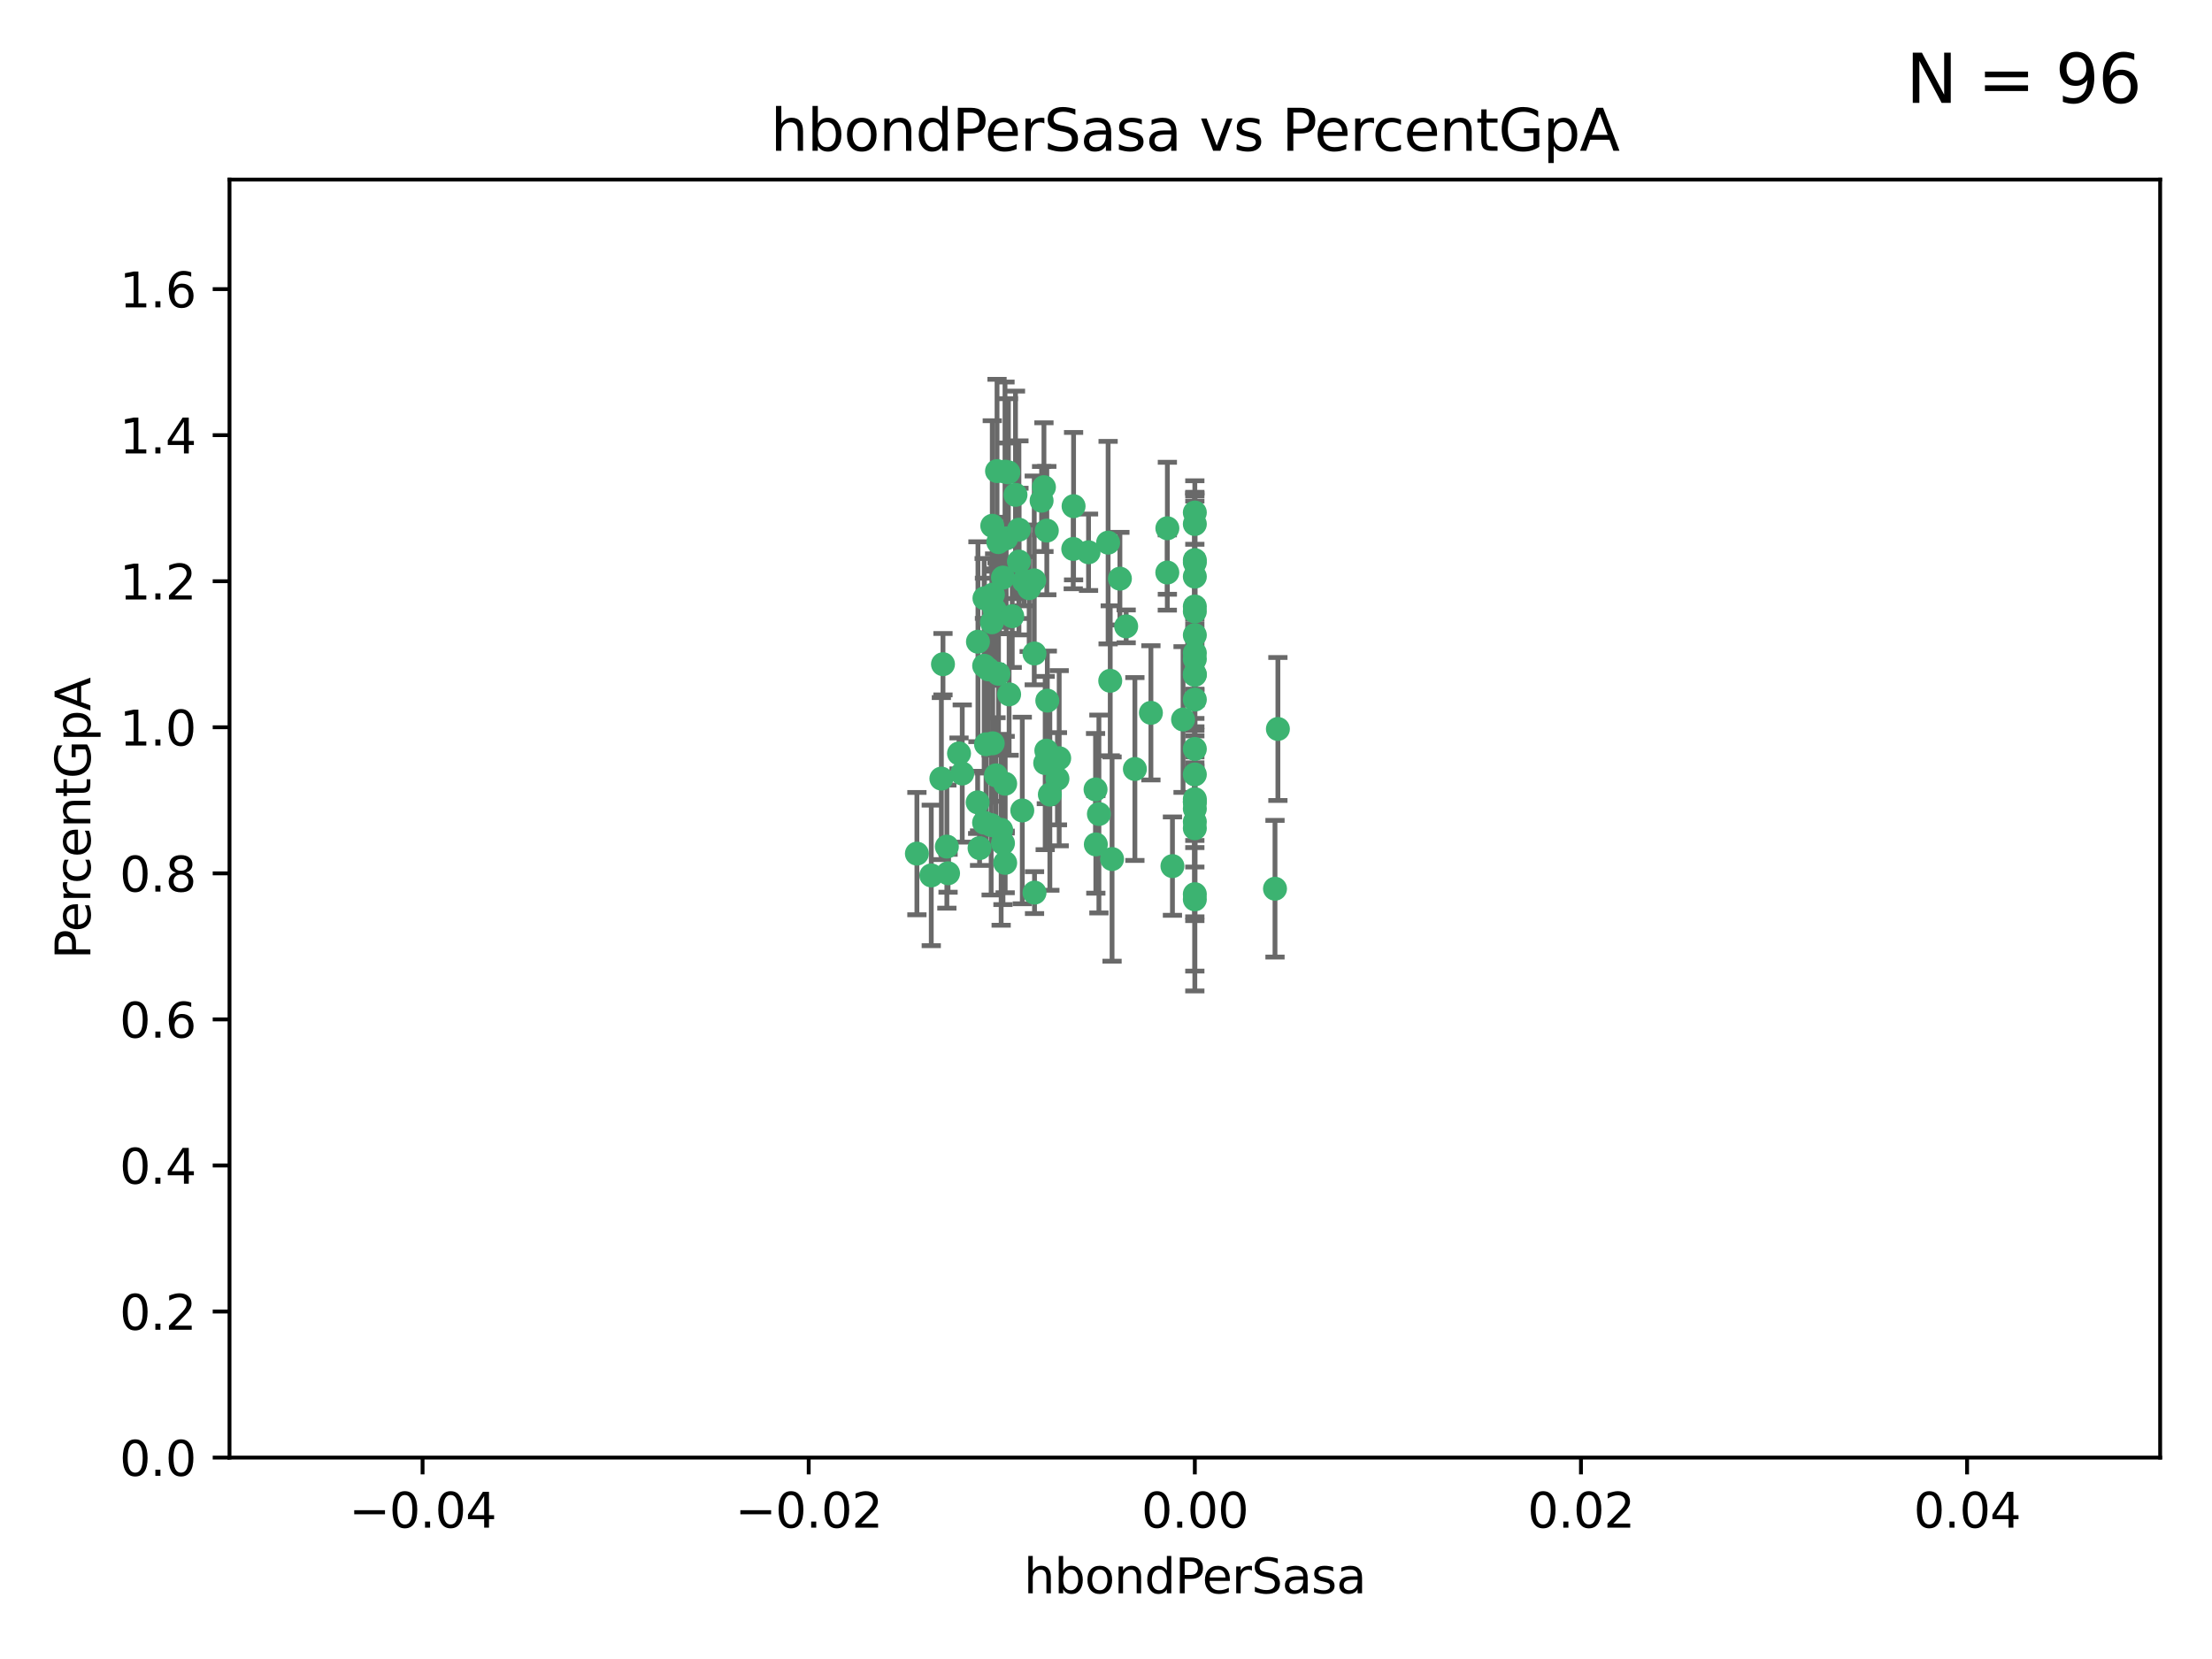 <?xml version="1.0" encoding="utf-8" standalone="no"?>
<!DOCTYPE svg PUBLIC "-//W3C//DTD SVG 1.1//EN"
  "http://www.w3.org/Graphics/SVG/1.1/DTD/svg11.dtd">
<svg xmlns:xlink="http://www.w3.org/1999/xlink" width="460.8pt" height="345.6pt" viewBox="0 0 460.8 345.6" xmlns="http://www.w3.org/2000/svg" version="1.1">
 <defs>
  <style type="text/css">*{stroke-linejoin: round; stroke-linecap: butt}</style>
 </defs>
 <g id="figure_1">
  <g id="patch_1">
   <path d="M 0 345.6 
L 460.8 345.6 
L 460.8 0 
L 0 0 
z
" style="fill: #ffffff"/>
  </g>
  <g id="axes_1">
   <g id="patch_2">
    <path d="M 47.81 303.64 
L 450 303.64 
L 450 37.411 
L 47.81 37.411 
z
" style="fill: #ffffff"/>
   </g>
   <g id="PathCollection_1">
    <defs>
     <path id="mfc18809f84" d="M 0 1.118 
C 0.297 1.118 0.581 1 0.791 0.791 
C 1 0.581 1.118 0.297 1.118 0 
C 1.118 -0.297 1 -0.581 0.791 -0.791 
C 0.581 -1 0.297 -1.118 0 -1.118 
C -0.297 -1.118 -0.581 -1 -0.791 -0.791 
C -1 -0.581 -1.118 -0.297 -1.118 0 
C -1.118 0.297 -1 0.581 -0.791 0.791 
C -0.581 1 -0.297 1.118 0 1.118 
z
" style="stroke: #3cb371"/>
    </defs>
    <g clip-path="url(#p4e8c36dba5)">
     <use xlink:href="#mfc18809f84" x="212.267" y="116.982" style="fill: #3cb371; stroke: #3cb371"/>
     <use xlink:href="#mfc18809f84" x="217.734" y="158.957" style="fill: #3cb371; stroke: #3cb371"/>
     <use xlink:href="#mfc18809f84" x="217.473" y="101.486" style="fill: #3cb371; stroke: #3cb371"/>
     <use xlink:href="#mfc18809f84" x="210.063" y="98.401" style="fill: #3cb371; stroke: #3cb371"/>
     <use xlink:href="#mfc18809f84" x="203.727" y="133.683" style="fill: #3cb371; stroke: #3cb371"/>
     <use xlink:href="#mfc18809f84" x="211.545" y="103.085" style="fill: #3cb371; stroke: #3cb371"/>
     <use xlink:href="#mfc18809f84" x="220.287" y="162.225" style="fill: #3cb371; stroke: #3cb371"/>
     <use xlink:href="#mfc18809f84" x="197.248" y="176.362" style="fill: #3cb371; stroke: #3cb371"/>
     <use xlink:href="#mfc18809f84" x="209.361" y="98.254" style="fill: #3cb371; stroke: #3cb371"/>
     <use xlink:href="#mfc18809f84" x="196.441" y="138.364" style="fill: #3cb371; stroke: #3cb371"/>
     <use xlink:href="#mfc18809f84" x="209.396" y="179.756" style="fill: #3cb371; stroke: #3cb371"/>
     <use xlink:href="#mfc18809f84" x="209.606" y="112.153" style="fill: #3cb371; stroke: #3cb371"/>
     <use xlink:href="#mfc18809f84" x="218.071" y="110.535" style="fill: #3cb371; stroke: #3cb371"/>
     <use xlink:href="#mfc18809f84" x="207.701" y="98.134" style="fill: #3cb371; stroke: #3cb371"/>
     <use xlink:href="#mfc18809f84" x="208.559" y="172.86" style="fill: #3cb371; stroke: #3cb371"/>
     <use xlink:href="#mfc18809f84" x="208.938" y="120.32" style="fill: #3cb371; stroke: #3cb371"/>
     <use xlink:href="#mfc18809f84" x="206.709" y="109.533" style="fill: #3cb371; stroke: #3cb371"/>
     <use xlink:href="#mfc18809f84" x="199.783" y="156.953" style="fill: #3cb371; stroke: #3cb371"/>
     <use xlink:href="#mfc18809f84" x="210.867" y="128.365" style="fill: #3cb371; stroke: #3cb371"/>
     <use xlink:href="#mfc18809f84" x="206.8" y="154.842" style="fill: #3cb371; stroke: #3cb371"/>
     <use xlink:href="#mfc18809f84" x="206.841" y="123.862" style="fill: #3cb371; stroke: #3cb371"/>
     <use xlink:href="#mfc18809f84" x="203.664" y="167.147" style="fill: #3cb371; stroke: #3cb371"/>
     <use xlink:href="#mfc18809f84" x="205.019" y="138.691" style="fill: #3cb371; stroke: #3cb371"/>
     <use xlink:href="#mfc18809f84" x="234.602" y="130.482" style="fill: #3cb371; stroke: #3cb371"/>
     <use xlink:href="#mfc18809f84" x="233.296" y="120.545" style="fill: #3cb371; stroke: #3cb371"/>
     <use xlink:href="#mfc18809f84" x="208.938" y="175.655" style="fill: #3cb371; stroke: #3cb371"/>
     <use xlink:href="#mfc18809f84" x="214.395" y="122.537" style="fill: #3cb371; stroke: #3cb371"/>
     <use xlink:href="#mfc18809f84" x="208.004" y="140.362" style="fill: #3cb371; stroke: #3cb371"/>
     <use xlink:href="#mfc18809f84" x="206.635" y="129.636" style="fill: #3cb371; stroke: #3cb371"/>
     <use xlink:href="#mfc18809f84" x="207.199" y="126.98" style="fill: #3cb371; stroke: #3cb371"/>
     <use xlink:href="#mfc18809f84" x="210.217" y="144.645" style="fill: #3cb371; stroke: #3cb371"/>
     <use xlink:href="#mfc18809f84" x="197.497" y="181.92" style="fill: #3cb371; stroke: #3cb371"/>
     <use xlink:href="#mfc18809f84" x="204.063" y="176.679" style="fill: #3cb371; stroke: #3cb371"/>
     <use xlink:href="#mfc18809f84" x="215.495" y="136.134" style="fill: #3cb371; stroke: #3cb371"/>
     <use xlink:href="#mfc18809f84" x="213.319" y="121.078" style="fill: #3cb371; stroke: #3cb371"/>
     <use xlink:href="#mfc18809f84" x="215.454" y="120.907" style="fill: #3cb371; stroke: #3cb371"/>
     <use xlink:href="#mfc18809f84" x="205.083" y="124.634" style="fill: #3cb371; stroke: #3cb371"/>
     <use xlink:href="#mfc18809f84" x="212.261" y="110.346" style="fill: #3cb371; stroke: #3cb371"/>
     <use xlink:href="#mfc18809f84" x="205.003" y="171.371" style="fill: #3cb371; stroke: #3cb371"/>
     <use xlink:href="#mfc18809f84" x="209.397" y="163.264" style="fill: #3cb371; stroke: #3cb371"/>
     <use xlink:href="#mfc18809f84" x="223.646" y="105.447" style="fill: #3cb371; stroke: #3cb371"/>
     <use xlink:href="#mfc18809f84" x="193.999" y="182.363" style="fill: #3cb371; stroke: #3cb371"/>
     <use xlink:href="#mfc18809f84" x="205.409" y="155.043" style="fill: #3cb371; stroke: #3cb371"/>
     <use xlink:href="#mfc18809f84" x="223.578" y="114.357" style="fill: #3cb371; stroke: #3cb371"/>
     <use xlink:href="#mfc18809f84" x="207.97" y="112.931" style="fill: #3cb371; stroke: #3cb371"/>
     <use xlink:href="#mfc18809f84" x="200.454" y="161.137" style="fill: #3cb371; stroke: #3cb371"/>
     <use xlink:href="#mfc18809f84" x="248.905" y="172.543" style="fill: #3cb371; stroke: #3cb371"/>
     <use xlink:href="#mfc18809f84" x="248.905" y="140.449" style="fill: #3cb371; stroke: #3cb371"/>
     <use xlink:href="#mfc18809f84" x="191.008" y="177.824" style="fill: #3cb371; stroke: #3cb371"/>
     <use xlink:href="#mfc18809f84" x="205.924" y="139.448" style="fill: #3cb371; stroke: #3cb371"/>
     <use xlink:href="#mfc18809f84" x="248.905" y="187.353" style="fill: #3cb371; stroke: #3cb371"/>
     <use xlink:href="#mfc18809f84" x="220.649" y="157.95" style="fill: #3cb371; stroke: #3cb371"/>
     <use xlink:href="#mfc18809f84" x="215.512" y="185.947" style="fill: #3cb371; stroke: #3cb371"/>
     <use xlink:href="#mfc18809f84" x="228.224" y="164.453" style="fill: #3cb371; stroke: #3cb371"/>
     <use xlink:href="#mfc18809f84" x="248.905" y="126.344" style="fill: #3cb371; stroke: #3cb371"/>
     <use xlink:href="#mfc18809f84" x="218.175" y="145.956" style="fill: #3cb371; stroke: #3cb371"/>
     <use xlink:href="#mfc18809f84" x="216.985" y="104.304" style="fill: #3cb371; stroke: #3cb371"/>
     <use xlink:href="#mfc18809f84" x="196.106" y="162.195" style="fill: #3cb371; stroke: #3cb371"/>
     <use xlink:href="#mfc18809f84" x="207.483" y="161.521" style="fill: #3cb371; stroke: #3cb371"/>
     <use xlink:href="#mfc18809f84" x="226.763" y="115.048" style="fill: #3cb371; stroke: #3cb371"/>
     <use xlink:href="#mfc18809f84" x="206.475" y="171.872" style="fill: #3cb371; stroke: #3cb371"/>
     <use xlink:href="#mfc18809f84" x="212.96" y="168.836" style="fill: #3cb371; stroke: #3cb371"/>
     <use xlink:href="#mfc18809f84" x="218.705" y="165.521" style="fill: #3cb371; stroke: #3cb371"/>
     <use xlink:href="#mfc18809f84" x="248.905" y="145.734" style="fill: #3cb371; stroke: #3cb371"/>
     <use xlink:href="#mfc18809f84" x="239.756" y="148.498" style="fill: #3cb371; stroke: #3cb371"/>
     <use xlink:href="#mfc18809f84" x="243.184" y="110.049" style="fill: #3cb371; stroke: #3cb371"/>
     <use xlink:href="#mfc18809f84" x="217.971" y="156.367" style="fill: #3cb371; stroke: #3cb371"/>
     <use xlink:href="#mfc18809f84" x="248.905" y="171.192" style="fill: #3cb371; stroke: #3cb371"/>
     <use xlink:href="#mfc18809f84" x="248.905" y="127.378" style="fill: #3cb371; stroke: #3cb371"/>
     <use xlink:href="#mfc18809f84" x="248.905" y="161.332" style="fill: #3cb371; stroke: #3cb371"/>
     <use xlink:href="#mfc18809f84" x="248.905" y="140.602" style="fill: #3cb371; stroke: #3cb371"/>
     <use xlink:href="#mfc18809f84" x="248.905" y="167.123" style="fill: #3cb371; stroke: #3cb371"/>
     <use xlink:href="#mfc18809f84" x="246.454" y="149.887" style="fill: #3cb371; stroke: #3cb371"/>
     <use xlink:href="#mfc18809f84" x="248.905" y="132.304" style="fill: #3cb371; stroke: #3cb371"/>
     <use xlink:href="#mfc18809f84" x="248.905" y="137.29" style="fill: #3cb371; stroke: #3cb371"/>
     <use xlink:href="#mfc18809f84" x="228.283" y="175.905" style="fill: #3cb371; stroke: #3cb371"/>
     <use xlink:href="#mfc18809f84" x="248.905" y="186.273" style="fill: #3cb371; stroke: #3cb371"/>
     <use xlink:href="#mfc18809f84" x="248.905" y="120.12" style="fill: #3cb371; stroke: #3cb371"/>
     <use xlink:href="#mfc18809f84" x="244.241" y="180.429" style="fill: #3cb371; stroke: #3cb371"/>
     <use xlink:href="#mfc18809f84" x="248.905" y="116.68" style="fill: #3cb371; stroke: #3cb371"/>
     <use xlink:href="#mfc18809f84" x="266.209" y="151.858" style="fill: #3cb371; stroke: #3cb371"/>
     <use xlink:href="#mfc18809f84" x="228.924" y="169.57" style="fill: #3cb371; stroke: #3cb371"/>
     <use xlink:href="#mfc18809f84" x="248.905" y="136.038" style="fill: #3cb371; stroke: #3cb371"/>
     <use xlink:href="#mfc18809f84" x="243.171" y="119.268" style="fill: #3cb371; stroke: #3cb371"/>
     <use xlink:href="#mfc18809f84" x="231.663" y="178.957" style="fill: #3cb371; stroke: #3cb371"/>
     <use xlink:href="#mfc18809f84" x="236.417" y="160.199" style="fill: #3cb371; stroke: #3cb371"/>
     <use xlink:href="#mfc18809f84" x="248.905" y="168.483" style="fill: #3cb371; stroke: #3cb371"/>
     <use xlink:href="#mfc18809f84" x="248.905" y="166.473" style="fill: #3cb371; stroke: #3cb371"/>
     <use xlink:href="#mfc18809f84" x="248.905" y="106.768" style="fill: #3cb371; stroke: #3cb371"/>
     <use xlink:href="#mfc18809f84" x="231.283" y="141.821" style="fill: #3cb371; stroke: #3cb371"/>
     <use xlink:href="#mfc18809f84" x="265.606" y="185.138" style="fill: #3cb371; stroke: #3cb371"/>
     <use xlink:href="#mfc18809f84" x="248.905" y="166.993" style="fill: #3cb371; stroke: #3cb371"/>
     <use xlink:href="#mfc18809f84" x="230.84" y="113.042" style="fill: #3cb371; stroke: #3cb371"/>
     <use xlink:href="#mfc18809f84" x="248.905" y="109.163" style="fill: #3cb371; stroke: #3cb371"/>
     <use xlink:href="#mfc18809f84" x="248.905" y="156.022" style="fill: #3cb371; stroke: #3cb371"/>
     <use xlink:href="#mfc18809f84" x="248.905" y="117.163" style="fill: #3cb371; stroke: #3cb371"/>
    </g>
   </g>
   <g id="matplotlib.axis_1">
    <g id="xtick_1">
     <g id="line2d_1">
      <defs>
       <path id="m7159c65469" d="M 0 0 
L 0 3.5 
" style="stroke: #000000; stroke-width: 0.8"/>
      </defs>
      <g>
       <use xlink:href="#m7159c65469" x="88.029" y="303.64" style="stroke: #000000; stroke-width: 0.8"/>
      </g>
     </g>
     <g id="text_1">
      <!-- −0.04 -->
      <g transform="translate(72.706 318.238)scale(0.1 -0.1)">
       <defs>
        <path id="DejaVuSans-2212" d="M 678 2272 
L 4684 2272 
L 4684 1741 
L 678 1741 
L 678 2272 
z
" transform="scale(0.016)"/>
        <path id="DejaVuSans-30" d="M 2034 4250 
Q 1547 4250 1301 3770 
Q 1056 3291 1056 2328 
Q 1056 1369 1301 889 
Q 1547 409 2034 409 
Q 2525 409 2770 889 
Q 3016 1369 3016 2328 
Q 3016 3291 2770 3770 
Q 2525 4250 2034 4250 
z
M 2034 4750 
Q 2819 4750 3233 4129 
Q 3647 3509 3647 2328 
Q 3647 1150 3233 529 
Q 2819 -91 2034 -91 
Q 1250 -91 836 529 
Q 422 1150 422 2328 
Q 422 3509 836 4129 
Q 1250 4750 2034 4750 
z
" transform="scale(0.016)"/>
        <path id="DejaVuSans-2e" d="M 684 794 
L 1344 794 
L 1344 0 
L 684 0 
L 684 794 
z
" transform="scale(0.016)"/>
        <path id="DejaVuSans-34" d="M 2419 4116 
L 825 1625 
L 2419 1625 
L 2419 4116 
z
M 2253 4666 
L 3047 4666 
L 3047 1625 
L 3713 1625 
L 3713 1100 
L 3047 1100 
L 3047 0 
L 2419 0 
L 2419 1100 
L 313 1100 
L 313 1709 
L 2253 4666 
z
" transform="scale(0.016)"/>
       </defs>
       <use xlink:href="#DejaVuSans-2212"/>
       <use xlink:href="#DejaVuSans-30" x="83.789"/>
       <use xlink:href="#DejaVuSans-2e" x="147.412"/>
       <use xlink:href="#DejaVuSans-30" x="179.199"/>
       <use xlink:href="#DejaVuSans-34" x="242.822"/>
      </g>
     </g>
    </g>
    <g id="xtick_2">
     <g id="line2d_2">
      <g>
       <use xlink:href="#m7159c65469" x="168.467" y="303.64" style="stroke: #000000; stroke-width: 0.8"/>
      </g>
     </g>
     <g id="text_2">
      <!-- −0.02 -->
      <g transform="translate(153.144 318.238)scale(0.1 -0.1)">
       <defs>
        <path id="DejaVuSans-32" d="M 1228 531 
L 3431 531 
L 3431 0 
L 469 0 
L 469 531 
Q 828 903 1448 1529 
Q 2069 2156 2228 2338 
Q 2531 2678 2651 2914 
Q 2772 3150 2772 3378 
Q 2772 3750 2511 3984 
Q 2250 4219 1831 4219 
Q 1534 4219 1204 4116 
Q 875 4013 500 3803 
L 500 4441 
Q 881 4594 1212 4672 
Q 1544 4750 1819 4750 
Q 2544 4750 2975 4387 
Q 3406 4025 3406 3419 
Q 3406 3131 3298 2873 
Q 3191 2616 2906 2266 
Q 2828 2175 2409 1742 
Q 1991 1309 1228 531 
z
" transform="scale(0.016)"/>
       </defs>
       <use xlink:href="#DejaVuSans-2212"/>
       <use xlink:href="#DejaVuSans-30" x="83.789"/>
       <use xlink:href="#DejaVuSans-2e" x="147.412"/>
       <use xlink:href="#DejaVuSans-30" x="179.199"/>
       <use xlink:href="#DejaVuSans-32" x="242.822"/>
      </g>
     </g>
    </g>
    <g id="xtick_3">
     <g id="line2d_3">
      <g>
       <use xlink:href="#m7159c65469" x="248.905" y="303.64" style="stroke: #000000; stroke-width: 0.8"/>
      </g>
     </g>
     <g id="text_3">
      <!-- 0.00 -->
      <g transform="translate(237.772 318.238)scale(0.1 -0.1)">
       <use xlink:href="#DejaVuSans-30"/>
       <use xlink:href="#DejaVuSans-2e" x="63.623"/>
       <use xlink:href="#DejaVuSans-30" x="95.41"/>
       <use xlink:href="#DejaVuSans-30" x="159.033"/>
      </g>
     </g>
    </g>
    <g id="xtick_4">
     <g id="line2d_4">
      <g>
       <use xlink:href="#m7159c65469" x="329.343" y="303.64" style="stroke: #000000; stroke-width: 0.8"/>
      </g>
     </g>
     <g id="text_4">
      <!-- 0.02 -->
      <g transform="translate(318.21 318.238)scale(0.1 -0.1)">
       <use xlink:href="#DejaVuSans-30"/>
       <use xlink:href="#DejaVuSans-2e" x="63.623"/>
       <use xlink:href="#DejaVuSans-30" x="95.41"/>
       <use xlink:href="#DejaVuSans-32" x="159.033"/>
      </g>
     </g>
    </g>
    <g id="xtick_5">
     <g id="line2d_5">
      <g>
       <use xlink:href="#m7159c65469" x="409.781" y="303.64" style="stroke: #000000; stroke-width: 0.8"/>
      </g>
     </g>
     <g id="text_5">
      <!-- 0.04 -->
      <g transform="translate(398.648 318.238)scale(0.1 -0.1)">
       <use xlink:href="#DejaVuSans-30"/>
       <use xlink:href="#DejaVuSans-2e" x="63.623"/>
       <use xlink:href="#DejaVuSans-30" x="95.41"/>
       <use xlink:href="#DejaVuSans-34" x="159.033"/>
      </g>
     </g>
    </g>
    <g id="text_6">
     <!-- hbondPerSasa -->
     <g transform="translate(213.287 331.917)scale(0.1 -0.1)">
      <defs>
       <path id="DejaVuSans-68" d="M 3513 2113 
L 3513 0 
L 2938 0 
L 2938 2094 
Q 2938 2591 2744 2837 
Q 2550 3084 2163 3084 
Q 1697 3084 1428 2787 
Q 1159 2491 1159 1978 
L 1159 0 
L 581 0 
L 581 4863 
L 1159 4863 
L 1159 2956 
Q 1366 3272 1645 3428 
Q 1925 3584 2291 3584 
Q 2894 3584 3203 3211 
Q 3513 2838 3513 2113 
z
" transform="scale(0.016)"/>
       <path id="DejaVuSans-62" d="M 3116 1747 
Q 3116 2381 2855 2742 
Q 2594 3103 2138 3103 
Q 1681 3103 1420 2742 
Q 1159 2381 1159 1747 
Q 1159 1113 1420 752 
Q 1681 391 2138 391 
Q 2594 391 2855 752 
Q 3116 1113 3116 1747 
z
M 1159 2969 
Q 1341 3281 1617 3432 
Q 1894 3584 2278 3584 
Q 2916 3584 3314 3078 
Q 3713 2572 3713 1747 
Q 3713 922 3314 415 
Q 2916 -91 2278 -91 
Q 1894 -91 1617 61 
Q 1341 213 1159 525 
L 1159 0 
L 581 0 
L 581 4863 
L 1159 4863 
L 1159 2969 
z
" transform="scale(0.016)"/>
       <path id="DejaVuSans-6f" d="M 1959 3097 
Q 1497 3097 1228 2736 
Q 959 2375 959 1747 
Q 959 1119 1226 758 
Q 1494 397 1959 397 
Q 2419 397 2687 759 
Q 2956 1122 2956 1747 
Q 2956 2369 2687 2733 
Q 2419 3097 1959 3097 
z
M 1959 3584 
Q 2709 3584 3137 3096 
Q 3566 2609 3566 1747 
Q 3566 888 3137 398 
Q 2709 -91 1959 -91 
Q 1206 -91 779 398 
Q 353 888 353 1747 
Q 353 2609 779 3096 
Q 1206 3584 1959 3584 
z
" transform="scale(0.016)"/>
       <path id="DejaVuSans-6e" d="M 3513 2113 
L 3513 0 
L 2938 0 
L 2938 2094 
Q 2938 2591 2744 2837 
Q 2550 3084 2163 3084 
Q 1697 3084 1428 2787 
Q 1159 2491 1159 1978 
L 1159 0 
L 581 0 
L 581 3500 
L 1159 3500 
L 1159 2956 
Q 1366 3272 1645 3428 
Q 1925 3584 2291 3584 
Q 2894 3584 3203 3211 
Q 3513 2838 3513 2113 
z
" transform="scale(0.016)"/>
       <path id="DejaVuSans-64" d="M 2906 2969 
L 2906 4863 
L 3481 4863 
L 3481 0 
L 2906 0 
L 2906 525 
Q 2725 213 2448 61 
Q 2172 -91 1784 -91 
Q 1150 -91 751 415 
Q 353 922 353 1747 
Q 353 2572 751 3078 
Q 1150 3584 1784 3584 
Q 2172 3584 2448 3432 
Q 2725 3281 2906 2969 
z
M 947 1747 
Q 947 1113 1208 752 
Q 1469 391 1925 391 
Q 2381 391 2643 752 
Q 2906 1113 2906 1747 
Q 2906 2381 2643 2742 
Q 2381 3103 1925 3103 
Q 1469 3103 1208 2742 
Q 947 2381 947 1747 
z
" transform="scale(0.016)"/>
       <path id="DejaVuSans-50" d="M 1259 4147 
L 1259 2394 
L 2053 2394 
Q 2494 2394 2734 2622 
Q 2975 2850 2975 3272 
Q 2975 3691 2734 3919 
Q 2494 4147 2053 4147 
L 1259 4147 
z
M 628 4666 
L 2053 4666 
Q 2838 4666 3239 4311 
Q 3641 3956 3641 3272 
Q 3641 2581 3239 2228 
Q 2838 1875 2053 1875 
L 1259 1875 
L 1259 0 
L 628 0 
L 628 4666 
z
" transform="scale(0.016)"/>
       <path id="DejaVuSans-65" d="M 3597 1894 
L 3597 1613 
L 953 1613 
Q 991 1019 1311 708 
Q 1631 397 2203 397 
Q 2534 397 2845 478 
Q 3156 559 3463 722 
L 3463 178 
Q 3153 47 2828 -22 
Q 2503 -91 2169 -91 
Q 1331 -91 842 396 
Q 353 884 353 1716 
Q 353 2575 817 3079 
Q 1281 3584 2069 3584 
Q 2775 3584 3186 3129 
Q 3597 2675 3597 1894 
z
M 3022 2063 
Q 3016 2534 2758 2815 
Q 2500 3097 2075 3097 
Q 1594 3097 1305 2825 
Q 1016 2553 972 2059 
L 3022 2063 
z
" transform="scale(0.016)"/>
       <path id="DejaVuSans-72" d="M 2631 2963 
Q 2534 3019 2420 3045 
Q 2306 3072 2169 3072 
Q 1681 3072 1420 2755 
Q 1159 2438 1159 1844 
L 1159 0 
L 581 0 
L 581 3500 
L 1159 3500 
L 1159 2956 
Q 1341 3275 1631 3429 
Q 1922 3584 2338 3584 
Q 2397 3584 2469 3576 
Q 2541 3569 2628 3553 
L 2631 2963 
z
" transform="scale(0.016)"/>
       <path id="DejaVuSans-53" d="M 3425 4513 
L 3425 3897 
Q 3066 4069 2747 4153 
Q 2428 4238 2131 4238 
Q 1616 4238 1336 4038 
Q 1056 3838 1056 3469 
Q 1056 3159 1242 3001 
Q 1428 2844 1947 2747 
L 2328 2669 
Q 3034 2534 3370 2195 
Q 3706 1856 3706 1288 
Q 3706 609 3251 259 
Q 2797 -91 1919 -91 
Q 1588 -91 1214 -16 
Q 841 59 441 206 
L 441 856 
Q 825 641 1194 531 
Q 1563 422 1919 422 
Q 2459 422 2753 634 
Q 3047 847 3047 1241 
Q 3047 1584 2836 1778 
Q 2625 1972 2144 2069 
L 1759 2144 
Q 1053 2284 737 2584 
Q 422 2884 422 3419 
Q 422 4038 858 4394 
Q 1294 4750 2059 4750 
Q 2388 4750 2728 4690 
Q 3069 4631 3425 4513 
z
" transform="scale(0.016)"/>
       <path id="DejaVuSans-61" d="M 2194 1759 
Q 1497 1759 1228 1600 
Q 959 1441 959 1056 
Q 959 750 1161 570 
Q 1363 391 1709 391 
Q 2188 391 2477 730 
Q 2766 1069 2766 1631 
L 2766 1759 
L 2194 1759 
z
M 3341 1997 
L 3341 0 
L 2766 0 
L 2766 531 
Q 2569 213 2275 61 
Q 1981 -91 1556 -91 
Q 1019 -91 701 211 
Q 384 513 384 1019 
Q 384 1609 779 1909 
Q 1175 2209 1959 2209 
L 2766 2209 
L 2766 2266 
Q 2766 2663 2505 2880 
Q 2244 3097 1772 3097 
Q 1472 3097 1187 3025 
Q 903 2953 641 2809 
L 641 3341 
Q 956 3463 1253 3523 
Q 1550 3584 1831 3584 
Q 2591 3584 2966 3190 
Q 3341 2797 3341 1997 
z
" transform="scale(0.016)"/>
       <path id="DejaVuSans-73" d="M 2834 3397 
L 2834 2853 
Q 2591 2978 2328 3040 
Q 2066 3103 1784 3103 
Q 1356 3103 1142 2972 
Q 928 2841 928 2578 
Q 928 2378 1081 2264 
Q 1234 2150 1697 2047 
L 1894 2003 
Q 2506 1872 2764 1633 
Q 3022 1394 3022 966 
Q 3022 478 2636 193 
Q 2250 -91 1575 -91 
Q 1294 -91 989 -36 
Q 684 19 347 128 
L 347 722 
Q 666 556 975 473 
Q 1284 391 1588 391 
Q 1994 391 2212 530 
Q 2431 669 2431 922 
Q 2431 1156 2273 1281 
Q 2116 1406 1581 1522 
L 1381 1569 
Q 847 1681 609 1914 
Q 372 2147 372 2553 
Q 372 3047 722 3315 
Q 1072 3584 1716 3584 
Q 2034 3584 2315 3537 
Q 2597 3491 2834 3397 
z
" transform="scale(0.016)"/>
      </defs>
      <use xlink:href="#DejaVuSans-68"/>
      <use xlink:href="#DejaVuSans-62" x="63.379"/>
      <use xlink:href="#DejaVuSans-6f" x="126.855"/>
      <use xlink:href="#DejaVuSans-6e" x="188.037"/>
      <use xlink:href="#DejaVuSans-64" x="251.416"/>
      <use xlink:href="#DejaVuSans-50" x="314.893"/>
      <use xlink:href="#DejaVuSans-65" x="371.57"/>
      <use xlink:href="#DejaVuSans-72" x="433.094"/>
      <use xlink:href="#DejaVuSans-53" x="474.207"/>
      <use xlink:href="#DejaVuSans-61" x="537.684"/>
      <use xlink:href="#DejaVuSans-73" x="598.963"/>
      <use xlink:href="#DejaVuSans-61" x="651.062"/>
     </g>
    </g>
   </g>
   <g id="matplotlib.axis_2">
    <g id="ytick_1">
     <g id="line2d_6">
      <defs>
       <path id="mddaa26a4fb" d="M 0 0 
L -3.5 0 
" style="stroke: #000000; stroke-width: 0.8"/>
      </defs>
      <g>
       <use xlink:href="#mddaa26a4fb" x="47.81" y="303.64" style="stroke: #000000; stroke-width: 0.8"/>
      </g>
     </g>
     <g id="text_7">
      <!-- 0.0 -->
      <g transform="translate(24.907 307.439)scale(0.1 -0.1)">
       <use xlink:href="#DejaVuSans-30"/>
       <use xlink:href="#DejaVuSans-2e" x="63.623"/>
       <use xlink:href="#DejaVuSans-30" x="95.41"/>
      </g>
     </g>
    </g>
    <g id="ytick_2">
     <g id="line2d_7">
      <g>
       <use xlink:href="#mddaa26a4fb" x="47.81" y="273.214" style="stroke: #000000; stroke-width: 0.8"/>
      </g>
     </g>
     <g id="text_8">
      <!-- 0.2 -->
      <g transform="translate(24.907 277.013)scale(0.1 -0.1)">
       <use xlink:href="#DejaVuSans-30"/>
       <use xlink:href="#DejaVuSans-2e" x="63.623"/>
       <use xlink:href="#DejaVuSans-32" x="95.41"/>
      </g>
     </g>
    </g>
    <g id="ytick_3">
     <g id="line2d_8">
      <g>
       <use xlink:href="#mddaa26a4fb" x="47.81" y="242.788" style="stroke: #000000; stroke-width: 0.8"/>
      </g>
     </g>
     <g id="text_9">
      <!-- 0.4 -->
      <g transform="translate(24.907 246.587)scale(0.1 -0.1)">
       <use xlink:href="#DejaVuSans-30"/>
       <use xlink:href="#DejaVuSans-2e" x="63.623"/>
       <use xlink:href="#DejaVuSans-34" x="95.41"/>
      </g>
     </g>
    </g>
    <g id="ytick_4">
     <g id="line2d_9">
      <g>
       <use xlink:href="#mddaa26a4fb" x="47.81" y="212.362" style="stroke: #000000; stroke-width: 0.8"/>
      </g>
     </g>
     <g id="text_10">
      <!-- 0.6 -->
      <g transform="translate(24.907 216.161)scale(0.1 -0.1)">
       <defs>
        <path id="DejaVuSans-36" d="M 2113 2584 
Q 1688 2584 1439 2293 
Q 1191 2003 1191 1497 
Q 1191 994 1439 701 
Q 1688 409 2113 409 
Q 2538 409 2786 701 
Q 3034 994 3034 1497 
Q 3034 2003 2786 2293 
Q 2538 2584 2113 2584 
z
M 3366 4563 
L 3366 3988 
Q 3128 4100 2886 4159 
Q 2644 4219 2406 4219 
Q 1781 4219 1451 3797 
Q 1122 3375 1075 2522 
Q 1259 2794 1537 2939 
Q 1816 3084 2150 3084 
Q 2853 3084 3261 2657 
Q 3669 2231 3669 1497 
Q 3669 778 3244 343 
Q 2819 -91 2113 -91 
Q 1303 -91 875 529 
Q 447 1150 447 2328 
Q 447 3434 972 4092 
Q 1497 4750 2381 4750 
Q 2619 4750 2861 4703 
Q 3103 4656 3366 4563 
z
" transform="scale(0.016)"/>
       </defs>
       <use xlink:href="#DejaVuSans-30"/>
       <use xlink:href="#DejaVuSans-2e" x="63.623"/>
       <use xlink:href="#DejaVuSans-36" x="95.41"/>
      </g>
     </g>
    </g>
    <g id="ytick_5">
     <g id="line2d_10">
      <g>
       <use xlink:href="#mddaa26a4fb" x="47.81" y="181.935" style="stroke: #000000; stroke-width: 0.8"/>
      </g>
     </g>
     <g id="text_11">
      <!-- 0.8 -->
      <g transform="translate(24.907 185.735)scale(0.1 -0.1)">
       <defs>
        <path id="DejaVuSans-38" d="M 2034 2216 
Q 1584 2216 1326 1975 
Q 1069 1734 1069 1313 
Q 1069 891 1326 650 
Q 1584 409 2034 409 
Q 2484 409 2743 651 
Q 3003 894 3003 1313 
Q 3003 1734 2745 1975 
Q 2488 2216 2034 2216 
z
M 1403 2484 
Q 997 2584 770 2862 
Q 544 3141 544 3541 
Q 544 4100 942 4425 
Q 1341 4750 2034 4750 
Q 2731 4750 3128 4425 
Q 3525 4100 3525 3541 
Q 3525 3141 3298 2862 
Q 3072 2584 2669 2484 
Q 3125 2378 3379 2068 
Q 3634 1759 3634 1313 
Q 3634 634 3220 271 
Q 2806 -91 2034 -91 
Q 1263 -91 848 271 
Q 434 634 434 1313 
Q 434 1759 690 2068 
Q 947 2378 1403 2484 
z
M 1172 3481 
Q 1172 3119 1398 2916 
Q 1625 2713 2034 2713 
Q 2441 2713 2670 2916 
Q 2900 3119 2900 3481 
Q 2900 3844 2670 4047 
Q 2441 4250 2034 4250 
Q 1625 4250 1398 4047 
Q 1172 3844 1172 3481 
z
" transform="scale(0.016)"/>
       </defs>
       <use xlink:href="#DejaVuSans-30"/>
       <use xlink:href="#DejaVuSans-2e" x="63.623"/>
       <use xlink:href="#DejaVuSans-38" x="95.41"/>
      </g>
     </g>
    </g>
    <g id="ytick_6">
     <g id="line2d_11">
      <g>
       <use xlink:href="#mddaa26a4fb" x="47.81" y="151.509" style="stroke: #000000; stroke-width: 0.8"/>
      </g>
     </g>
     <g id="text_12">
      <!-- 1.0 -->
      <g transform="translate(24.907 155.308)scale(0.1 -0.1)">
       <defs>
        <path id="DejaVuSans-31" d="M 794 531 
L 1825 531 
L 1825 4091 
L 703 3866 
L 703 4441 
L 1819 4666 
L 2450 4666 
L 2450 531 
L 3481 531 
L 3481 0 
L 794 0 
L 794 531 
z
" transform="scale(0.016)"/>
       </defs>
       <use xlink:href="#DejaVuSans-31"/>
       <use xlink:href="#DejaVuSans-2e" x="63.623"/>
       <use xlink:href="#DejaVuSans-30" x="95.41"/>
      </g>
     </g>
    </g>
    <g id="ytick_7">
     <g id="line2d_12">
      <g>
       <use xlink:href="#mddaa26a4fb" x="47.81" y="121.083" style="stroke: #000000; stroke-width: 0.8"/>
      </g>
     </g>
     <g id="text_13">
      <!-- 1.2 -->
      <g transform="translate(24.907 124.882)scale(0.1 -0.1)">
       <use xlink:href="#DejaVuSans-31"/>
       <use xlink:href="#DejaVuSans-2e" x="63.623"/>
       <use xlink:href="#DejaVuSans-32" x="95.41"/>
      </g>
     </g>
    </g>
    <g id="ytick_8">
     <g id="line2d_13">
      <g>
       <use xlink:href="#mddaa26a4fb" x="47.81" y="90.657" style="stroke: #000000; stroke-width: 0.8"/>
      </g>
     </g>
     <g id="text_14">
      <!-- 1.4 -->
      <g transform="translate(24.907 94.456)scale(0.1 -0.1)">
       <use xlink:href="#DejaVuSans-31"/>
       <use xlink:href="#DejaVuSans-2e" x="63.623"/>
       <use xlink:href="#DejaVuSans-34" x="95.41"/>
      </g>
     </g>
    </g>
    <g id="ytick_9">
     <g id="line2d_14">
      <g>
       <use xlink:href="#mddaa26a4fb" x="47.81" y="60.231" style="stroke: #000000; stroke-width: 0.8"/>
      </g>
     </g>
     <g id="text_15">
      <!-- 1.6 -->
      <g transform="translate(24.907 64.03)scale(0.1 -0.1)">
       <use xlink:href="#DejaVuSans-31"/>
       <use xlink:href="#DejaVuSans-2e" x="63.623"/>
       <use xlink:href="#DejaVuSans-36" x="95.41"/>
      </g>
     </g>
    </g>
    <g id="text_16">
     <!-- PercentGpA -->
     <g transform="translate(18.827 199.802)rotate(-90)scale(0.1 -0.1)">
      <defs>
       <path id="DejaVuSans-63" d="M 3122 3366 
L 3122 2828 
Q 2878 2963 2633 3030 
Q 2388 3097 2138 3097 
Q 1578 3097 1268 2742 
Q 959 2388 959 1747 
Q 959 1106 1268 751 
Q 1578 397 2138 397 
Q 2388 397 2633 464 
Q 2878 531 3122 666 
L 3122 134 
Q 2881 22 2623 -34 
Q 2366 -91 2075 -91 
Q 1284 -91 818 406 
Q 353 903 353 1747 
Q 353 2603 823 3093 
Q 1294 3584 2113 3584 
Q 2378 3584 2631 3529 
Q 2884 3475 3122 3366 
z
" transform="scale(0.016)"/>
       <path id="DejaVuSans-74" d="M 1172 4494 
L 1172 3500 
L 2356 3500 
L 2356 3053 
L 1172 3053 
L 1172 1153 
Q 1172 725 1289 603 
Q 1406 481 1766 481 
L 2356 481 
L 2356 0 
L 1766 0 
Q 1100 0 847 248 
Q 594 497 594 1153 
L 594 3053 
L 172 3053 
L 172 3500 
L 594 3500 
L 594 4494 
L 1172 4494 
z
" transform="scale(0.016)"/>
       <path id="DejaVuSans-47" d="M 3809 666 
L 3809 1919 
L 2778 1919 
L 2778 2438 
L 4434 2438 
L 4434 434 
Q 4069 175 3628 42 
Q 3188 -91 2688 -91 
Q 1594 -91 976 548 
Q 359 1188 359 2328 
Q 359 3472 976 4111 
Q 1594 4750 2688 4750 
Q 3144 4750 3555 4637 
Q 3966 4525 4313 4306 
L 4313 3634 
Q 3963 3931 3569 4081 
Q 3175 4231 2741 4231 
Q 1884 4231 1454 3753 
Q 1025 3275 1025 2328 
Q 1025 1384 1454 906 
Q 1884 428 2741 428 
Q 3075 428 3337 486 
Q 3600 544 3809 666 
z
" transform="scale(0.016)"/>
       <path id="DejaVuSans-70" d="M 1159 525 
L 1159 -1331 
L 581 -1331 
L 581 3500 
L 1159 3500 
L 1159 2969 
Q 1341 3281 1617 3432 
Q 1894 3584 2278 3584 
Q 2916 3584 3314 3078 
Q 3713 2572 3713 1747 
Q 3713 922 3314 415 
Q 2916 -91 2278 -91 
Q 1894 -91 1617 61 
Q 1341 213 1159 525 
z
M 3116 1747 
Q 3116 2381 2855 2742 
Q 2594 3103 2138 3103 
Q 1681 3103 1420 2742 
Q 1159 2381 1159 1747 
Q 1159 1113 1420 752 
Q 1681 391 2138 391 
Q 2594 391 2855 752 
Q 3116 1113 3116 1747 
z
" transform="scale(0.016)"/>
       <path id="DejaVuSans-41" d="M 2188 4044 
L 1331 1722 
L 3047 1722 
L 2188 4044 
z
M 1831 4666 
L 2547 4666 
L 4325 0 
L 3669 0 
L 3244 1197 
L 1141 1197 
L 716 0 
L 50 0 
L 1831 4666 
z
" transform="scale(0.016)"/>
      </defs>
      <use xlink:href="#DejaVuSans-50"/>
      <use xlink:href="#DejaVuSans-65" x="56.678"/>
      <use xlink:href="#DejaVuSans-72" x="118.201"/>
      <use xlink:href="#DejaVuSans-63" x="157.064"/>
      <use xlink:href="#DejaVuSans-65" x="212.045"/>
      <use xlink:href="#DejaVuSans-6e" x="273.568"/>
      <use xlink:href="#DejaVuSans-74" x="336.947"/>
      <use xlink:href="#DejaVuSans-47" x="376.156"/>
      <use xlink:href="#DejaVuSans-70" x="453.646"/>
      <use xlink:href="#DejaVuSans-41" x="517.123"/>
     </g>
    </g>
   </g>
   <g id="LineCollection_1">
    <path d="M 212.267 132.255 
L 212.267 101.709 
" clip-path="url(#p4e8c36dba5)" style="fill: none; stroke: #696969"/>
    <path d="M 217.734 177.002 
L 217.734 140.912 
" clip-path="url(#p4e8c36dba5)" style="fill: none; stroke: #696969"/>
    <path d="M 217.473 114.895 
L 217.473 88.076 
" clip-path="url(#p4e8c36dba5)" style="fill: none; stroke: #696969"/>
    <path d="M 210.063 113.747 
L 210.063 83.055 
" clip-path="url(#p4e8c36dba5)" style="fill: none; stroke: #696969"/>
    <path d="M 203.727 154.5 
L 203.727 112.865 
" clip-path="url(#p4e8c36dba5)" style="fill: none; stroke: #696969"/>
    <path d="M 211.545 124.694 
L 211.545 81.476 
" clip-path="url(#p4e8c36dba5)" style="fill: none; stroke: #696969"/>
    <path d="M 220.287 171.83 
L 220.287 152.619 
" clip-path="url(#p4e8c36dba5)" style="fill: none; stroke: #696969"/>
    <path d="M 197.248 189.184 
L 197.248 163.541 
" clip-path="url(#p4e8c36dba5)" style="fill: none; stroke: #696969"/>
    <path d="M 209.361 116.923 
L 209.361 79.585 
" clip-path="url(#p4e8c36dba5)" style="fill: none; stroke: #696969"/>
    <path d="M 196.441 144.76 
L 196.441 131.968 
" clip-path="url(#p4e8c36dba5)" style="fill: none; stroke: #696969"/>
    <path d="M 209.396 185.972 
L 209.396 173.54 
" clip-path="url(#p4e8c36dba5)" style="fill: none; stroke: #696969"/>
    <path d="M 209.606 132.021 
L 209.606 92.284 
" clip-path="url(#p4e8c36dba5)" style="fill: none; stroke: #696969"/>
    <path d="M 218.071 123.901 
L 218.071 97.169 
" clip-path="url(#p4e8c36dba5)" style="fill: none; stroke: #696969"/>
    <path d="M 207.701 117.248 
L 207.701 79.021 
" clip-path="url(#p4e8c36dba5)" style="fill: none; stroke: #696969"/>
    <path d="M 208.559 192.74 
L 208.559 152.98 
" clip-path="url(#p4e8c36dba5)" style="fill: none; stroke: #696969"/>
    <path d="M 208.938 130.663 
L 208.938 109.977 
" clip-path="url(#p4e8c36dba5)" style="fill: none; stroke: #696969"/>
    <path d="M 206.709 131.421 
L 206.709 87.646 
" clip-path="url(#p4e8c36dba5)" style="fill: none; stroke: #696969"/>
    <path d="M 199.783 160.173 
L 199.783 153.733 
" clip-path="url(#p4e8c36dba5)" style="fill: none; stroke: #696969"/>
    <path d="M 210.867 139.043 
L 210.867 117.686 
" clip-path="url(#p4e8c36dba5)" style="fill: none; stroke: #696969"/>
    <path d="M 206.8 166.929 
L 206.8 142.754 
" clip-path="url(#p4e8c36dba5)" style="fill: none; stroke: #696969"/>
    <path d="M 206.841 128.739 
L 206.841 118.986 
" clip-path="url(#p4e8c36dba5)" style="fill: none; stroke: #696969"/>
    <path d="M 203.664 173.62 
L 203.664 160.674 
" clip-path="url(#p4e8c36dba5)" style="fill: none; stroke: #696969"/>
    <path d="M 205.019 161.036 
L 205.019 116.346 
" clip-path="url(#p4e8c36dba5)" style="fill: none; stroke: #696969"/>
    <path d="M 234.602 133.902 
L 234.602 127.061 
" clip-path="url(#p4e8c36dba5)" style="fill: none; stroke: #696969"/>
    <path d="M 233.296 130.19 
L 233.296 110.9 
" clip-path="url(#p4e8c36dba5)" style="fill: none; stroke: #696969"/>
    <path d="M 208.938 188.444 
L 208.938 162.866 
" clip-path="url(#p4e8c36dba5)" style="fill: none; stroke: #696969"/>
    <path d="M 214.395 135.711 
L 214.395 109.363 
" clip-path="url(#p4e8c36dba5)" style="fill: none; stroke: #696969"/>
    <path d="M 208.004 156.819 
L 208.004 123.905 
" clip-path="url(#p4e8c36dba5)" style="fill: none; stroke: #696969"/>
    <path d="M 206.635 140.754 
L 206.635 118.518 
" clip-path="url(#p4e8c36dba5)" style="fill: none; stroke: #696969"/>
    <path d="M 207.199 138.575 
L 207.199 115.385 
" clip-path="url(#p4e8c36dba5)" style="fill: none; stroke: #696969"/>
    <path d="M 210.217 157.336 
L 210.217 131.955 
" clip-path="url(#p4e8c36dba5)" style="fill: none; stroke: #696969"/>
    <path d="M 197.497 185.869 
L 197.497 177.971 
" clip-path="url(#p4e8c36dba5)" style="fill: none; stroke: #696969"/>
    <path d="M 204.063 180.279 
L 204.063 173.079 
" clip-path="url(#p4e8c36dba5)" style="fill: none; stroke: #696969"/>
    <path d="M 215.495 136.935 
L 215.495 135.333 
" clip-path="url(#p4e8c36dba5)" style="fill: none; stroke: #696969"/>
    <path d="M 213.319 126.205 
L 213.319 115.951 
" clip-path="url(#p4e8c36dba5)" style="fill: none; stroke: #696969"/>
    <path d="M 215.454 142.66 
L 215.454 99.154 
" clip-path="url(#p4e8c36dba5)" style="fill: none; stroke: #696969"/>
    <path d="M 205.083 128.819 
L 205.083 120.448 
" clip-path="url(#p4e8c36dba5)" style="fill: none; stroke: #696969"/>
    <path d="M 212.261 128.85 
L 212.261 91.842 
" clip-path="url(#p4e8c36dba5)" style="fill: none; stroke: #696969"/>
    <path d="M 205.003 175.605 
L 205.003 167.137 
" clip-path="url(#p4e8c36dba5)" style="fill: none; stroke: #696969"/>
    <path d="M 209.397 173.13 
L 209.397 153.397 
" clip-path="url(#p4e8c36dba5)" style="fill: none; stroke: #696969"/>
    <path d="M 223.646 120.8 
L 223.646 90.093 
" clip-path="url(#p4e8c36dba5)" style="fill: none; stroke: #696969"/>
    <path d="M 193.999 197.002 
L 193.999 167.724 
" clip-path="url(#p4e8c36dba5)" style="fill: none; stroke: #696969"/>
    <path d="M 205.409 176.135 
L 205.409 133.95 
" clip-path="url(#p4e8c36dba5)" style="fill: none; stroke: #696969"/>
    <path d="M 223.578 122.649 
L 223.578 106.064 
" clip-path="url(#p4e8c36dba5)" style="fill: none; stroke: #696969"/>
    <path d="M 207.97 118.118 
L 207.97 107.744 
" clip-path="url(#p4e8c36dba5)" style="fill: none; stroke: #696969"/>
    <path d="M 200.454 175.428 
L 200.454 146.847 
" clip-path="url(#p4e8c36dba5)" style="fill: none; stroke: #696969"/>
    <path d="M 248.905 191.778 
L 248.905 153.307 
" clip-path="url(#p4e8c36dba5)" style="fill: none; stroke: #696969"/>
    <path d="M 248.905 143.736 
L 248.905 137.163 
" clip-path="url(#p4e8c36dba5)" style="fill: none; stroke: #696969"/>
    <path d="M 191.008 190.564 
L 191.008 165.085 
" clip-path="url(#p4e8c36dba5)" style="fill: none; stroke: #696969"/>
    <path d="M 205.924 154.167 
L 205.924 124.729 
" clip-path="url(#p4e8c36dba5)" style="fill: none; stroke: #696969"/>
    <path d="M 248.905 206.435 
L 248.905 168.272 
" clip-path="url(#p4e8c36dba5)" style="fill: none; stroke: #696969"/>
    <path d="M 220.649 176.196 
L 220.649 139.704 
" clip-path="url(#p4e8c36dba5)" style="fill: none; stroke: #696969"/>
    <path d="M 215.512 190.311 
L 215.512 181.584 
" clip-path="url(#p4e8c36dba5)" style="fill: none; stroke: #696969"/>
    <path d="M 228.224 176.105 
L 228.224 152.801 
" clip-path="url(#p4e8c36dba5)" style="fill: none; stroke: #696969"/>
    <path d="M 248.905 134.062 
L 248.905 118.625 
" clip-path="url(#p4e8c36dba5)" style="fill: none; stroke: #696969"/>
    <path d="M 218.175 156.281 
L 218.175 135.63 
" clip-path="url(#p4e8c36dba5)" style="fill: none; stroke: #696969"/>
    <path d="M 216.985 111.432 
L 216.985 97.177 
" clip-path="url(#p4e8c36dba5)" style="fill: none; stroke: #696969"/>
    <path d="M 196.106 179.069 
L 196.106 145.32 
" clip-path="url(#p4e8c36dba5)" style="fill: none; stroke: #696969"/>
    <path d="M 207.483 173.527 
L 207.483 149.515 
" clip-path="url(#p4e8c36dba5)" style="fill: none; stroke: #696969"/>
    <path d="M 226.763 123.01 
L 226.763 107.086 
" clip-path="url(#p4e8c36dba5)" style="fill: none; stroke: #696969"/>
    <path d="M 206.475 186.443 
L 206.475 157.301 
" clip-path="url(#p4e8c36dba5)" style="fill: none; stroke: #696969"/>
    <path d="M 212.96 188.268 
L 212.96 149.404 
" clip-path="url(#p4e8c36dba5)" style="fill: none; stroke: #696969"/>
    <path d="M 218.705 185.457 
L 218.705 145.585 
" clip-path="url(#p4e8c36dba5)" style="fill: none; stroke: #696969"/>
    <path d="M 248.905 159.908 
L 248.905 131.56 
" clip-path="url(#p4e8c36dba5)" style="fill: none; stroke: #696969"/>
    <path d="M 239.756 162.48 
L 239.756 134.517 
" clip-path="url(#p4e8c36dba5)" style="fill: none; stroke: #696969"/>
    <path d="M 243.184 123.797 
L 243.184 96.301 
" clip-path="url(#p4e8c36dba5)" style="fill: none; stroke: #696969"/>
    <path d="M 217.971 167.423 
L 217.971 145.312 
" clip-path="url(#p4e8c36dba5)" style="fill: none; stroke: #696969"/>
    <path d="M 248.905 190.985 
L 248.905 151.399 
" clip-path="url(#p4e8c36dba5)" style="fill: none; stroke: #696969"/>
    <path d="M 248.905 139.094 
L 248.905 115.661 
" clip-path="url(#p4e8c36dba5)" style="fill: none; stroke: #696969"/>
    <path d="M 248.905 173.002 
L 248.905 149.661 
" clip-path="url(#p4e8c36dba5)" style="fill: none; stroke: #696969"/>
    <path d="M 248.905 152.167 
L 248.905 129.037 
" clip-path="url(#p4e8c36dba5)" style="fill: none; stroke: #696969"/>
    <path d="M 248.905 176.565 
L 248.905 157.682 
" clip-path="url(#p4e8c36dba5)" style="fill: none; stroke: #696969"/>
    <path d="M 246.454 165.07 
L 246.454 134.704 
" clip-path="url(#p4e8c36dba5)" style="fill: none; stroke: #696969"/>
    <path d="M 248.905 146.849 
L 248.905 117.76 
" clip-path="url(#p4e8c36dba5)" style="fill: none; stroke: #696969"/>
    <path d="M 248.905 143.563 
L 248.905 131.018 
" clip-path="url(#p4e8c36dba5)" style="fill: none; stroke: #696969"/>
    <path d="M 228.283 186.065 
L 228.283 165.745 
" clip-path="url(#p4e8c36dba5)" style="fill: none; stroke: #696969"/>
    <path d="M 248.905 202.291 
L 248.905 170.255 
" clip-path="url(#p4e8c36dba5)" style="fill: none; stroke: #696969"/>
    <path d="M 248.905 135.86 
L 248.905 104.38 
" clip-path="url(#p4e8c36dba5)" style="fill: none; stroke: #696969"/>
    <path d="M 244.241 190.675 
L 244.241 170.183 
" clip-path="url(#p4e8c36dba5)" style="fill: none; stroke: #696969"/>
    <path d="M 248.905 130.081 
L 248.905 103.28 
" clip-path="url(#p4e8c36dba5)" style="fill: none; stroke: #696969"/>
    <path d="M 266.209 166.753 
L 266.209 136.964 
" clip-path="url(#p4e8c36dba5)" style="fill: none; stroke: #696969"/>
    <path d="M 228.924 190.18 
L 228.924 148.961 
" clip-path="url(#p4e8c36dba5)" style="fill: none; stroke: #696969"/>
    <path d="M 248.905 146.765 
L 248.905 125.312 
" clip-path="url(#p4e8c36dba5)" style="fill: none; stroke: #696969"/>
    <path d="M 243.171 127.104 
L 243.171 111.432 
" clip-path="url(#p4e8c36dba5)" style="fill: none; stroke: #696969"/>
    <path d="M 231.663 200.234 
L 231.663 157.68 
" clip-path="url(#p4e8c36dba5)" style="fill: none; stroke: #696969"/>
    <path d="M 236.417 179.247 
L 236.417 141.15 
" clip-path="url(#p4e8c36dba5)" style="fill: none; stroke: #696969"/>
    <path d="M 248.905 180.617 
L 248.905 156.348 
" clip-path="url(#p4e8c36dba5)" style="fill: none; stroke: #696969"/>
    <path d="M 248.905 173.337 
L 248.905 159.609 
" clip-path="url(#p4e8c36dba5)" style="fill: none; stroke: #696969"/>
    <path d="M 248.905 113.383 
L 248.905 100.153 
" clip-path="url(#p4e8c36dba5)" style="fill: none; stroke: #696969"/>
    <path d="M 231.283 157.441 
L 231.283 126.201 
" clip-path="url(#p4e8c36dba5)" style="fill: none; stroke: #696969"/>
    <path d="M 265.606 199.374 
L 265.606 170.902 
" clip-path="url(#p4e8c36dba5)" style="fill: none; stroke: #696969"/>
    <path d="M 248.905 175.084 
L 248.905 158.901 
" clip-path="url(#p4e8c36dba5)" style="fill: none; stroke: #696969"/>
    <path d="M 230.84 134.137 
L 230.84 91.947 
" clip-path="url(#p4e8c36dba5)" style="fill: none; stroke: #696969"/>
    <path d="M 248.905 115.772 
L 248.905 102.555 
" clip-path="url(#p4e8c36dba5)" style="fill: none; stroke: #696969"/>
    <path d="M 248.905 166.142 
L 248.905 145.902 
" clip-path="url(#p4e8c36dba5)" style="fill: none; stroke: #696969"/>
    <path d="M 248.905 131.536 
L 248.905 102.791 
" clip-path="url(#p4e8c36dba5)" style="fill: none; stroke: #696969"/>
   </g>
   <g id="line2d_15">
    <defs>
     <path id="m8f43f419bf" d="M 2 0 
L -2 -0 
" style="stroke: #696969"/>
    </defs>
    <g clip-path="url(#p4e8c36dba5)">
     <use xlink:href="#m8f43f419bf" x="212.267" y="132.255" style="fill: #696969; stroke: #696969"/>
     <use xlink:href="#m8f43f419bf" x="217.734" y="177.002" style="fill: #696969; stroke: #696969"/>
     <use xlink:href="#m8f43f419bf" x="217.473" y="114.895" style="fill: #696969; stroke: #696969"/>
     <use xlink:href="#m8f43f419bf" x="210.063" y="113.747" style="fill: #696969; stroke: #696969"/>
     <use xlink:href="#m8f43f419bf" x="203.727" y="154.5" style="fill: #696969; stroke: #696969"/>
     <use xlink:href="#m8f43f419bf" x="211.545" y="124.694" style="fill: #696969; stroke: #696969"/>
     <use xlink:href="#m8f43f419bf" x="220.287" y="171.83" style="fill: #696969; stroke: #696969"/>
     <use xlink:href="#m8f43f419bf" x="197.248" y="189.184" style="fill: #696969; stroke: #696969"/>
     <use xlink:href="#m8f43f419bf" x="209.361" y="116.923" style="fill: #696969; stroke: #696969"/>
     <use xlink:href="#m8f43f419bf" x="196.441" y="144.76" style="fill: #696969; stroke: #696969"/>
     <use xlink:href="#m8f43f419bf" x="209.396" y="185.972" style="fill: #696969; stroke: #696969"/>
     <use xlink:href="#m8f43f419bf" x="209.606" y="132.021" style="fill: #696969; stroke: #696969"/>
     <use xlink:href="#m8f43f419bf" x="218.071" y="123.901" style="fill: #696969; stroke: #696969"/>
     <use xlink:href="#m8f43f419bf" x="207.701" y="117.248" style="fill: #696969; stroke: #696969"/>
     <use xlink:href="#m8f43f419bf" x="208.559" y="192.74" style="fill: #696969; stroke: #696969"/>
     <use xlink:href="#m8f43f419bf" x="208.938" y="130.663" style="fill: #696969; stroke: #696969"/>
     <use xlink:href="#m8f43f419bf" x="206.709" y="131.421" style="fill: #696969; stroke: #696969"/>
     <use xlink:href="#m8f43f419bf" x="199.783" y="160.173" style="fill: #696969; stroke: #696969"/>
     <use xlink:href="#m8f43f419bf" x="210.867" y="139.043" style="fill: #696969; stroke: #696969"/>
     <use xlink:href="#m8f43f419bf" x="206.8" y="166.929" style="fill: #696969; stroke: #696969"/>
     <use xlink:href="#m8f43f419bf" x="206.841" y="128.739" style="fill: #696969; stroke: #696969"/>
     <use xlink:href="#m8f43f419bf" x="203.664" y="173.62" style="fill: #696969; stroke: #696969"/>
     <use xlink:href="#m8f43f419bf" x="205.019" y="161.036" style="fill: #696969; stroke: #696969"/>
     <use xlink:href="#m8f43f419bf" x="234.602" y="133.902" style="fill: #696969; stroke: #696969"/>
     <use xlink:href="#m8f43f419bf" x="233.296" y="130.19" style="fill: #696969; stroke: #696969"/>
     <use xlink:href="#m8f43f419bf" x="208.938" y="188.444" style="fill: #696969; stroke: #696969"/>
     <use xlink:href="#m8f43f419bf" x="214.395" y="135.711" style="fill: #696969; stroke: #696969"/>
     <use xlink:href="#m8f43f419bf" x="208.004" y="156.819" style="fill: #696969; stroke: #696969"/>
     <use xlink:href="#m8f43f419bf" x="206.635" y="140.754" style="fill: #696969; stroke: #696969"/>
     <use xlink:href="#m8f43f419bf" x="207.199" y="138.575" style="fill: #696969; stroke: #696969"/>
     <use xlink:href="#m8f43f419bf" x="210.217" y="157.336" style="fill: #696969; stroke: #696969"/>
     <use xlink:href="#m8f43f419bf" x="197.497" y="185.869" style="fill: #696969; stroke: #696969"/>
     <use xlink:href="#m8f43f419bf" x="204.063" y="180.279" style="fill: #696969; stroke: #696969"/>
     <use xlink:href="#m8f43f419bf" x="215.495" y="136.935" style="fill: #696969; stroke: #696969"/>
     <use xlink:href="#m8f43f419bf" x="213.319" y="126.205" style="fill: #696969; stroke: #696969"/>
     <use xlink:href="#m8f43f419bf" x="215.454" y="142.66" style="fill: #696969; stroke: #696969"/>
     <use xlink:href="#m8f43f419bf" x="205.083" y="128.819" style="fill: #696969; stroke: #696969"/>
     <use xlink:href="#m8f43f419bf" x="212.261" y="128.85" style="fill: #696969; stroke: #696969"/>
     <use xlink:href="#m8f43f419bf" x="205.003" y="175.605" style="fill: #696969; stroke: #696969"/>
     <use xlink:href="#m8f43f419bf" x="209.397" y="173.13" style="fill: #696969; stroke: #696969"/>
     <use xlink:href="#m8f43f419bf" x="223.646" y="120.8" style="fill: #696969; stroke: #696969"/>
     <use xlink:href="#m8f43f419bf" x="193.999" y="197.002" style="fill: #696969; stroke: #696969"/>
     <use xlink:href="#m8f43f419bf" x="205.409" y="176.135" style="fill: #696969; stroke: #696969"/>
     <use xlink:href="#m8f43f419bf" x="223.578" y="122.649" style="fill: #696969; stroke: #696969"/>
     <use xlink:href="#m8f43f419bf" x="207.97" y="118.118" style="fill: #696969; stroke: #696969"/>
     <use xlink:href="#m8f43f419bf" x="200.454" y="175.428" style="fill: #696969; stroke: #696969"/>
     <use xlink:href="#m8f43f419bf" x="248.905" y="191.778" style="fill: #696969; stroke: #696969"/>
     <use xlink:href="#m8f43f419bf" x="248.905" y="143.736" style="fill: #696969; stroke: #696969"/>
     <use xlink:href="#m8f43f419bf" x="191.008" y="190.564" style="fill: #696969; stroke: #696969"/>
     <use xlink:href="#m8f43f419bf" x="205.924" y="154.167" style="fill: #696969; stroke: #696969"/>
     <use xlink:href="#m8f43f419bf" x="248.905" y="206.435" style="fill: #696969; stroke: #696969"/>
     <use xlink:href="#m8f43f419bf" x="220.649" y="176.196" style="fill: #696969; stroke: #696969"/>
     <use xlink:href="#m8f43f419bf" x="215.512" y="190.311" style="fill: #696969; stroke: #696969"/>
     <use xlink:href="#m8f43f419bf" x="228.224" y="176.105" style="fill: #696969; stroke: #696969"/>
     <use xlink:href="#m8f43f419bf" x="248.905" y="134.062" style="fill: #696969; stroke: #696969"/>
     <use xlink:href="#m8f43f419bf" x="218.175" y="156.281" style="fill: #696969; stroke: #696969"/>
     <use xlink:href="#m8f43f419bf" x="216.985" y="111.432" style="fill: #696969; stroke: #696969"/>
     <use xlink:href="#m8f43f419bf" x="196.106" y="179.069" style="fill: #696969; stroke: #696969"/>
     <use xlink:href="#m8f43f419bf" x="207.483" y="173.527" style="fill: #696969; stroke: #696969"/>
     <use xlink:href="#m8f43f419bf" x="226.763" y="123.01" style="fill: #696969; stroke: #696969"/>
     <use xlink:href="#m8f43f419bf" x="206.475" y="186.443" style="fill: #696969; stroke: #696969"/>
     <use xlink:href="#m8f43f419bf" x="212.96" y="188.268" style="fill: #696969; stroke: #696969"/>
     <use xlink:href="#m8f43f419bf" x="218.705" y="185.457" style="fill: #696969; stroke: #696969"/>
     <use xlink:href="#m8f43f419bf" x="248.905" y="159.908" style="fill: #696969; stroke: #696969"/>
     <use xlink:href="#m8f43f419bf" x="239.756" y="162.48" style="fill: #696969; stroke: #696969"/>
     <use xlink:href="#m8f43f419bf" x="243.184" y="123.797" style="fill: #696969; stroke: #696969"/>
     <use xlink:href="#m8f43f419bf" x="217.971" y="167.423" style="fill: #696969; stroke: #696969"/>
     <use xlink:href="#m8f43f419bf" x="248.905" y="190.985" style="fill: #696969; stroke: #696969"/>
     <use xlink:href="#m8f43f419bf" x="248.905" y="139.094" style="fill: #696969; stroke: #696969"/>
     <use xlink:href="#m8f43f419bf" x="248.905" y="173.002" style="fill: #696969; stroke: #696969"/>
     <use xlink:href="#m8f43f419bf" x="248.905" y="152.167" style="fill: #696969; stroke: #696969"/>
     <use xlink:href="#m8f43f419bf" x="248.905" y="176.565" style="fill: #696969; stroke: #696969"/>
     <use xlink:href="#m8f43f419bf" x="246.454" y="165.07" style="fill: #696969; stroke: #696969"/>
     <use xlink:href="#m8f43f419bf" x="248.905" y="146.849" style="fill: #696969; stroke: #696969"/>
     <use xlink:href="#m8f43f419bf" x="248.905" y="143.563" style="fill: #696969; stroke: #696969"/>
     <use xlink:href="#m8f43f419bf" x="228.283" y="186.065" style="fill: #696969; stroke: #696969"/>
     <use xlink:href="#m8f43f419bf" x="248.905" y="202.291" style="fill: #696969; stroke: #696969"/>
     <use xlink:href="#m8f43f419bf" x="248.905" y="135.86" style="fill: #696969; stroke: #696969"/>
     <use xlink:href="#m8f43f419bf" x="244.241" y="190.675" style="fill: #696969; stroke: #696969"/>
     <use xlink:href="#m8f43f419bf" x="248.905" y="130.081" style="fill: #696969; stroke: #696969"/>
     <use xlink:href="#m8f43f419bf" x="266.209" y="166.753" style="fill: #696969; stroke: #696969"/>
     <use xlink:href="#m8f43f419bf" x="228.924" y="190.18" style="fill: #696969; stroke: #696969"/>
     <use xlink:href="#m8f43f419bf" x="248.905" y="146.765" style="fill: #696969; stroke: #696969"/>
     <use xlink:href="#m8f43f419bf" x="243.171" y="127.104" style="fill: #696969; stroke: #696969"/>
     <use xlink:href="#m8f43f419bf" x="231.663" y="200.234" style="fill: #696969; stroke: #696969"/>
     <use xlink:href="#m8f43f419bf" x="236.417" y="179.247" style="fill: #696969; stroke: #696969"/>
     <use xlink:href="#m8f43f419bf" x="248.905" y="180.617" style="fill: #696969; stroke: #696969"/>
     <use xlink:href="#m8f43f419bf" x="248.905" y="173.337" style="fill: #696969; stroke: #696969"/>
     <use xlink:href="#m8f43f419bf" x="248.905" y="113.383" style="fill: #696969; stroke: #696969"/>
     <use xlink:href="#m8f43f419bf" x="231.283" y="157.441" style="fill: #696969; stroke: #696969"/>
     <use xlink:href="#m8f43f419bf" x="265.606" y="199.374" style="fill: #696969; stroke: #696969"/>
     <use xlink:href="#m8f43f419bf" x="248.905" y="175.084" style="fill: #696969; stroke: #696969"/>
     <use xlink:href="#m8f43f419bf" x="230.84" y="134.137" style="fill: #696969; stroke: #696969"/>
     <use xlink:href="#m8f43f419bf" x="248.905" y="115.772" style="fill: #696969; stroke: #696969"/>
     <use xlink:href="#m8f43f419bf" x="248.905" y="166.142" style="fill: #696969; stroke: #696969"/>
     <use xlink:href="#m8f43f419bf" x="248.905" y="131.536" style="fill: #696969; stroke: #696969"/>
    </g>
   </g>
   <g id="line2d_16">
    <g clip-path="url(#p4e8c36dba5)">
     <use xlink:href="#m8f43f419bf" x="212.267" y="101.709" style="fill: #696969; stroke: #696969"/>
     <use xlink:href="#m8f43f419bf" x="217.734" y="140.912" style="fill: #696969; stroke: #696969"/>
     <use xlink:href="#m8f43f419bf" x="217.473" y="88.076" style="fill: #696969; stroke: #696969"/>
     <use xlink:href="#m8f43f419bf" x="210.063" y="83.055" style="fill: #696969; stroke: #696969"/>
     <use xlink:href="#m8f43f419bf" x="203.727" y="112.865" style="fill: #696969; stroke: #696969"/>
     <use xlink:href="#m8f43f419bf" x="211.545" y="81.476" style="fill: #696969; stroke: #696969"/>
     <use xlink:href="#m8f43f419bf" x="220.287" y="152.619" style="fill: #696969; stroke: #696969"/>
     <use xlink:href="#m8f43f419bf" x="197.248" y="163.541" style="fill: #696969; stroke: #696969"/>
     <use xlink:href="#m8f43f419bf" x="209.361" y="79.585" style="fill: #696969; stroke: #696969"/>
     <use xlink:href="#m8f43f419bf" x="196.441" y="131.968" style="fill: #696969; stroke: #696969"/>
     <use xlink:href="#m8f43f419bf" x="209.396" y="173.54" style="fill: #696969; stroke: #696969"/>
     <use xlink:href="#m8f43f419bf" x="209.606" y="92.284" style="fill: #696969; stroke: #696969"/>
     <use xlink:href="#m8f43f419bf" x="218.071" y="97.169" style="fill: #696969; stroke: #696969"/>
     <use xlink:href="#m8f43f419bf" x="207.701" y="79.021" style="fill: #696969; stroke: #696969"/>
     <use xlink:href="#m8f43f419bf" x="208.559" y="152.98" style="fill: #696969; stroke: #696969"/>
     <use xlink:href="#m8f43f419bf" x="208.938" y="109.977" style="fill: #696969; stroke: #696969"/>
     <use xlink:href="#m8f43f419bf" x="206.709" y="87.646" style="fill: #696969; stroke: #696969"/>
     <use xlink:href="#m8f43f419bf" x="199.783" y="153.733" style="fill: #696969; stroke: #696969"/>
     <use xlink:href="#m8f43f419bf" x="210.867" y="117.686" style="fill: #696969; stroke: #696969"/>
     <use xlink:href="#m8f43f419bf" x="206.8" y="142.754" style="fill: #696969; stroke: #696969"/>
     <use xlink:href="#m8f43f419bf" x="206.841" y="118.986" style="fill: #696969; stroke: #696969"/>
     <use xlink:href="#m8f43f419bf" x="203.664" y="160.674" style="fill: #696969; stroke: #696969"/>
     <use xlink:href="#m8f43f419bf" x="205.019" y="116.346" style="fill: #696969; stroke: #696969"/>
     <use xlink:href="#m8f43f419bf" x="234.602" y="127.061" style="fill: #696969; stroke: #696969"/>
     <use xlink:href="#m8f43f419bf" x="233.296" y="110.9" style="fill: #696969; stroke: #696969"/>
     <use xlink:href="#m8f43f419bf" x="208.938" y="162.866" style="fill: #696969; stroke: #696969"/>
     <use xlink:href="#m8f43f419bf" x="214.395" y="109.363" style="fill: #696969; stroke: #696969"/>
     <use xlink:href="#m8f43f419bf" x="208.004" y="123.905" style="fill: #696969; stroke: #696969"/>
     <use xlink:href="#m8f43f419bf" x="206.635" y="118.518" style="fill: #696969; stroke: #696969"/>
     <use xlink:href="#m8f43f419bf" x="207.199" y="115.385" style="fill: #696969; stroke: #696969"/>
     <use xlink:href="#m8f43f419bf" x="210.217" y="131.955" style="fill: #696969; stroke: #696969"/>
     <use xlink:href="#m8f43f419bf" x="197.497" y="177.971" style="fill: #696969; stroke: #696969"/>
     <use xlink:href="#m8f43f419bf" x="204.063" y="173.079" style="fill: #696969; stroke: #696969"/>
     <use xlink:href="#m8f43f419bf" x="215.495" y="135.333" style="fill: #696969; stroke: #696969"/>
     <use xlink:href="#m8f43f419bf" x="213.319" y="115.951" style="fill: #696969; stroke: #696969"/>
     <use xlink:href="#m8f43f419bf" x="215.454" y="99.154" style="fill: #696969; stroke: #696969"/>
     <use xlink:href="#m8f43f419bf" x="205.083" y="120.448" style="fill: #696969; stroke: #696969"/>
     <use xlink:href="#m8f43f419bf" x="212.261" y="91.842" style="fill: #696969; stroke: #696969"/>
     <use xlink:href="#m8f43f419bf" x="205.003" y="167.137" style="fill: #696969; stroke: #696969"/>
     <use xlink:href="#m8f43f419bf" x="209.397" y="153.397" style="fill: #696969; stroke: #696969"/>
     <use xlink:href="#m8f43f419bf" x="223.646" y="90.093" style="fill: #696969; stroke: #696969"/>
     <use xlink:href="#m8f43f419bf" x="193.999" y="167.724" style="fill: #696969; stroke: #696969"/>
     <use xlink:href="#m8f43f419bf" x="205.409" y="133.95" style="fill: #696969; stroke: #696969"/>
     <use xlink:href="#m8f43f419bf" x="223.578" y="106.064" style="fill: #696969; stroke: #696969"/>
     <use xlink:href="#m8f43f419bf" x="207.97" y="107.744" style="fill: #696969; stroke: #696969"/>
     <use xlink:href="#m8f43f419bf" x="200.454" y="146.847" style="fill: #696969; stroke: #696969"/>
     <use xlink:href="#m8f43f419bf" x="248.905" y="153.307" style="fill: #696969; stroke: #696969"/>
     <use xlink:href="#m8f43f419bf" x="248.905" y="137.163" style="fill: #696969; stroke: #696969"/>
     <use xlink:href="#m8f43f419bf" x="191.008" y="165.085" style="fill: #696969; stroke: #696969"/>
     <use xlink:href="#m8f43f419bf" x="205.924" y="124.729" style="fill: #696969; stroke: #696969"/>
     <use xlink:href="#m8f43f419bf" x="248.905" y="168.272" style="fill: #696969; stroke: #696969"/>
     <use xlink:href="#m8f43f419bf" x="220.649" y="139.704" style="fill: #696969; stroke: #696969"/>
     <use xlink:href="#m8f43f419bf" x="215.512" y="181.584" style="fill: #696969; stroke: #696969"/>
     <use xlink:href="#m8f43f419bf" x="228.224" y="152.801" style="fill: #696969; stroke: #696969"/>
     <use xlink:href="#m8f43f419bf" x="248.905" y="118.625" style="fill: #696969; stroke: #696969"/>
     <use xlink:href="#m8f43f419bf" x="218.175" y="135.63" style="fill: #696969; stroke: #696969"/>
     <use xlink:href="#m8f43f419bf" x="216.985" y="97.177" style="fill: #696969; stroke: #696969"/>
     <use xlink:href="#m8f43f419bf" x="196.106" y="145.32" style="fill: #696969; stroke: #696969"/>
     <use xlink:href="#m8f43f419bf" x="207.483" y="149.515" style="fill: #696969; stroke: #696969"/>
     <use xlink:href="#m8f43f419bf" x="226.763" y="107.086" style="fill: #696969; stroke: #696969"/>
     <use xlink:href="#m8f43f419bf" x="206.475" y="157.301" style="fill: #696969; stroke: #696969"/>
     <use xlink:href="#m8f43f419bf" x="212.96" y="149.404" style="fill: #696969; stroke: #696969"/>
     <use xlink:href="#m8f43f419bf" x="218.705" y="145.585" style="fill: #696969; stroke: #696969"/>
     <use xlink:href="#m8f43f419bf" x="248.905" y="131.56" style="fill: #696969; stroke: #696969"/>
     <use xlink:href="#m8f43f419bf" x="239.756" y="134.517" style="fill: #696969; stroke: #696969"/>
     <use xlink:href="#m8f43f419bf" x="243.184" y="96.301" style="fill: #696969; stroke: #696969"/>
     <use xlink:href="#m8f43f419bf" x="217.971" y="145.312" style="fill: #696969; stroke: #696969"/>
     <use xlink:href="#m8f43f419bf" x="248.905" y="151.399" style="fill: #696969; stroke: #696969"/>
     <use xlink:href="#m8f43f419bf" x="248.905" y="115.661" style="fill: #696969; stroke: #696969"/>
     <use xlink:href="#m8f43f419bf" x="248.905" y="149.661" style="fill: #696969; stroke: #696969"/>
     <use xlink:href="#m8f43f419bf" x="248.905" y="129.037" style="fill: #696969; stroke: #696969"/>
     <use xlink:href="#m8f43f419bf" x="248.905" y="157.682" style="fill: #696969; stroke: #696969"/>
     <use xlink:href="#m8f43f419bf" x="246.454" y="134.704" style="fill: #696969; stroke: #696969"/>
     <use xlink:href="#m8f43f419bf" x="248.905" y="117.76" style="fill: #696969; stroke: #696969"/>
     <use xlink:href="#m8f43f419bf" x="248.905" y="131.018" style="fill: #696969; stroke: #696969"/>
     <use xlink:href="#m8f43f419bf" x="228.283" y="165.745" style="fill: #696969; stroke: #696969"/>
     <use xlink:href="#m8f43f419bf" x="248.905" y="170.255" style="fill: #696969; stroke: #696969"/>
     <use xlink:href="#m8f43f419bf" x="248.905" y="104.38" style="fill: #696969; stroke: #696969"/>
     <use xlink:href="#m8f43f419bf" x="244.241" y="170.183" style="fill: #696969; stroke: #696969"/>
     <use xlink:href="#m8f43f419bf" x="248.905" y="103.28" style="fill: #696969; stroke: #696969"/>
     <use xlink:href="#m8f43f419bf" x="266.209" y="136.964" style="fill: #696969; stroke: #696969"/>
     <use xlink:href="#m8f43f419bf" x="228.924" y="148.961" style="fill: #696969; stroke: #696969"/>
     <use xlink:href="#m8f43f419bf" x="248.905" y="125.312" style="fill: #696969; stroke: #696969"/>
     <use xlink:href="#m8f43f419bf" x="243.171" y="111.432" style="fill: #696969; stroke: #696969"/>
     <use xlink:href="#m8f43f419bf" x="231.663" y="157.68" style="fill: #696969; stroke: #696969"/>
     <use xlink:href="#m8f43f419bf" x="236.417" y="141.15" style="fill: #696969; stroke: #696969"/>
     <use xlink:href="#m8f43f419bf" x="248.905" y="156.348" style="fill: #696969; stroke: #696969"/>
     <use xlink:href="#m8f43f419bf" x="248.905" y="159.609" style="fill: #696969; stroke: #696969"/>
     <use xlink:href="#m8f43f419bf" x="248.905" y="100.153" style="fill: #696969; stroke: #696969"/>
     <use xlink:href="#m8f43f419bf" x="231.283" y="126.201" style="fill: #696969; stroke: #696969"/>
     <use xlink:href="#m8f43f419bf" x="265.606" y="170.902" style="fill: #696969; stroke: #696969"/>
     <use xlink:href="#m8f43f419bf" x="248.905" y="158.901" style="fill: #696969; stroke: #696969"/>
     <use xlink:href="#m8f43f419bf" x="230.84" y="91.947" style="fill: #696969; stroke: #696969"/>
     <use xlink:href="#m8f43f419bf" x="248.905" y="102.555" style="fill: #696969; stroke: #696969"/>
     <use xlink:href="#m8f43f419bf" x="248.905" y="145.902" style="fill: #696969; stroke: #696969"/>
     <use xlink:href="#m8f43f419bf" x="248.905" y="102.791" style="fill: #696969; stroke: #696969"/>
    </g>
   </g>
   <g id="line2d_17">
    <defs>
     <path id="m58e1715e08" d="M 0 2 
C 0.53 2 1.039 1.789 1.414 1.414 
C 1.789 1.039 2 0.53 2 0 
C 2 -0.53 1.789 -1.039 1.414 -1.414 
C 1.039 -1.789 0.53 -2 0 -2 
C -0.53 -2 -1.039 -1.789 -1.414 -1.414 
C -1.789 -1.039 -2 -0.53 -2 0 
C -2 0.53 -1.789 1.039 -1.414 1.414 
C -1.039 1.789 -0.53 2 0 2 
z
" style="stroke: #3cb371"/>
    </defs>
    <g clip-path="url(#p4e8c36dba5)">
     <use xlink:href="#m58e1715e08" x="212.267" y="116.982" style="fill: #3cb371; stroke: #3cb371"/>
     <use xlink:href="#m58e1715e08" x="217.734" y="158.957" style="fill: #3cb371; stroke: #3cb371"/>
     <use xlink:href="#m58e1715e08" x="217.473" y="101.486" style="fill: #3cb371; stroke: #3cb371"/>
     <use xlink:href="#m58e1715e08" x="210.063" y="98.401" style="fill: #3cb371; stroke: #3cb371"/>
     <use xlink:href="#m58e1715e08" x="203.727" y="133.683" style="fill: #3cb371; stroke: #3cb371"/>
     <use xlink:href="#m58e1715e08" x="211.545" y="103.085" style="fill: #3cb371; stroke: #3cb371"/>
     <use xlink:href="#m58e1715e08" x="220.287" y="162.225" style="fill: #3cb371; stroke: #3cb371"/>
     <use xlink:href="#m58e1715e08" x="197.248" y="176.362" style="fill: #3cb371; stroke: #3cb371"/>
     <use xlink:href="#m58e1715e08" x="209.361" y="98.254" style="fill: #3cb371; stroke: #3cb371"/>
     <use xlink:href="#m58e1715e08" x="196.441" y="138.364" style="fill: #3cb371; stroke: #3cb371"/>
     <use xlink:href="#m58e1715e08" x="209.396" y="179.756" style="fill: #3cb371; stroke: #3cb371"/>
     <use xlink:href="#m58e1715e08" x="209.606" y="112.153" style="fill: #3cb371; stroke: #3cb371"/>
     <use xlink:href="#m58e1715e08" x="218.071" y="110.535" style="fill: #3cb371; stroke: #3cb371"/>
     <use xlink:href="#m58e1715e08" x="207.701" y="98.134" style="fill: #3cb371; stroke: #3cb371"/>
     <use xlink:href="#m58e1715e08" x="208.559" y="172.86" style="fill: #3cb371; stroke: #3cb371"/>
     <use xlink:href="#m58e1715e08" x="208.938" y="120.32" style="fill: #3cb371; stroke: #3cb371"/>
     <use xlink:href="#m58e1715e08" x="206.709" y="109.533" style="fill: #3cb371; stroke: #3cb371"/>
     <use xlink:href="#m58e1715e08" x="199.783" y="156.953" style="fill: #3cb371; stroke: #3cb371"/>
     <use xlink:href="#m58e1715e08" x="210.867" y="128.365" style="fill: #3cb371; stroke: #3cb371"/>
     <use xlink:href="#m58e1715e08" x="206.8" y="154.842" style="fill: #3cb371; stroke: #3cb371"/>
     <use xlink:href="#m58e1715e08" x="206.841" y="123.862" style="fill: #3cb371; stroke: #3cb371"/>
     <use xlink:href="#m58e1715e08" x="203.664" y="167.147" style="fill: #3cb371; stroke: #3cb371"/>
     <use xlink:href="#m58e1715e08" x="205.019" y="138.691" style="fill: #3cb371; stroke: #3cb371"/>
     <use xlink:href="#m58e1715e08" x="234.602" y="130.482" style="fill: #3cb371; stroke: #3cb371"/>
     <use xlink:href="#m58e1715e08" x="233.296" y="120.545" style="fill: #3cb371; stroke: #3cb371"/>
     <use xlink:href="#m58e1715e08" x="208.938" y="175.655" style="fill: #3cb371; stroke: #3cb371"/>
     <use xlink:href="#m58e1715e08" x="214.395" y="122.537" style="fill: #3cb371; stroke: #3cb371"/>
     <use xlink:href="#m58e1715e08" x="208.004" y="140.362" style="fill: #3cb371; stroke: #3cb371"/>
     <use xlink:href="#m58e1715e08" x="206.635" y="129.636" style="fill: #3cb371; stroke: #3cb371"/>
     <use xlink:href="#m58e1715e08" x="207.199" y="126.98" style="fill: #3cb371; stroke: #3cb371"/>
     <use xlink:href="#m58e1715e08" x="210.217" y="144.645" style="fill: #3cb371; stroke: #3cb371"/>
     <use xlink:href="#m58e1715e08" x="197.497" y="181.92" style="fill: #3cb371; stroke: #3cb371"/>
     <use xlink:href="#m58e1715e08" x="204.063" y="176.679" style="fill: #3cb371; stroke: #3cb371"/>
     <use xlink:href="#m58e1715e08" x="215.495" y="136.134" style="fill: #3cb371; stroke: #3cb371"/>
     <use xlink:href="#m58e1715e08" x="213.319" y="121.078" style="fill: #3cb371; stroke: #3cb371"/>
     <use xlink:href="#m58e1715e08" x="215.454" y="120.907" style="fill: #3cb371; stroke: #3cb371"/>
     <use xlink:href="#m58e1715e08" x="205.083" y="124.634" style="fill: #3cb371; stroke: #3cb371"/>
     <use xlink:href="#m58e1715e08" x="212.261" y="110.346" style="fill: #3cb371; stroke: #3cb371"/>
     <use xlink:href="#m58e1715e08" x="205.003" y="171.371" style="fill: #3cb371; stroke: #3cb371"/>
     <use xlink:href="#m58e1715e08" x="209.397" y="163.264" style="fill: #3cb371; stroke: #3cb371"/>
     <use xlink:href="#m58e1715e08" x="223.646" y="105.447" style="fill: #3cb371; stroke: #3cb371"/>
     <use xlink:href="#m58e1715e08" x="193.999" y="182.363" style="fill: #3cb371; stroke: #3cb371"/>
     <use xlink:href="#m58e1715e08" x="205.409" y="155.043" style="fill: #3cb371; stroke: #3cb371"/>
     <use xlink:href="#m58e1715e08" x="223.578" y="114.357" style="fill: #3cb371; stroke: #3cb371"/>
     <use xlink:href="#m58e1715e08" x="207.97" y="112.931" style="fill: #3cb371; stroke: #3cb371"/>
     <use xlink:href="#m58e1715e08" x="200.454" y="161.137" style="fill: #3cb371; stroke: #3cb371"/>
     <use xlink:href="#m58e1715e08" x="248.905" y="172.543" style="fill: #3cb371; stroke: #3cb371"/>
     <use xlink:href="#m58e1715e08" x="248.905" y="140.449" style="fill: #3cb371; stroke: #3cb371"/>
     <use xlink:href="#m58e1715e08" x="191.008" y="177.824" style="fill: #3cb371; stroke: #3cb371"/>
     <use xlink:href="#m58e1715e08" x="205.924" y="139.448" style="fill: #3cb371; stroke: #3cb371"/>
     <use xlink:href="#m58e1715e08" x="248.905" y="187.353" style="fill: #3cb371; stroke: #3cb371"/>
     <use xlink:href="#m58e1715e08" x="220.649" y="157.95" style="fill: #3cb371; stroke: #3cb371"/>
     <use xlink:href="#m58e1715e08" x="215.512" y="185.947" style="fill: #3cb371; stroke: #3cb371"/>
     <use xlink:href="#m58e1715e08" x="228.224" y="164.453" style="fill: #3cb371; stroke: #3cb371"/>
     <use xlink:href="#m58e1715e08" x="248.905" y="126.344" style="fill: #3cb371; stroke: #3cb371"/>
     <use xlink:href="#m58e1715e08" x="218.175" y="145.956" style="fill: #3cb371; stroke: #3cb371"/>
     <use xlink:href="#m58e1715e08" x="216.985" y="104.304" style="fill: #3cb371; stroke: #3cb371"/>
     <use xlink:href="#m58e1715e08" x="196.106" y="162.195" style="fill: #3cb371; stroke: #3cb371"/>
     <use xlink:href="#m58e1715e08" x="207.483" y="161.521" style="fill: #3cb371; stroke: #3cb371"/>
     <use xlink:href="#m58e1715e08" x="226.763" y="115.048" style="fill: #3cb371; stroke: #3cb371"/>
     <use xlink:href="#m58e1715e08" x="206.475" y="171.872" style="fill: #3cb371; stroke: #3cb371"/>
     <use xlink:href="#m58e1715e08" x="212.96" y="168.836" style="fill: #3cb371; stroke: #3cb371"/>
     <use xlink:href="#m58e1715e08" x="218.705" y="165.521" style="fill: #3cb371; stroke: #3cb371"/>
     <use xlink:href="#m58e1715e08" x="248.905" y="145.734" style="fill: #3cb371; stroke: #3cb371"/>
     <use xlink:href="#m58e1715e08" x="239.756" y="148.498" style="fill: #3cb371; stroke: #3cb371"/>
     <use xlink:href="#m58e1715e08" x="243.184" y="110.049" style="fill: #3cb371; stroke: #3cb371"/>
     <use xlink:href="#m58e1715e08" x="217.971" y="156.367" style="fill: #3cb371; stroke: #3cb371"/>
     <use xlink:href="#m58e1715e08" x="248.905" y="171.192" style="fill: #3cb371; stroke: #3cb371"/>
     <use xlink:href="#m58e1715e08" x="248.905" y="127.378" style="fill: #3cb371; stroke: #3cb371"/>
     <use xlink:href="#m58e1715e08" x="248.905" y="161.332" style="fill: #3cb371; stroke: #3cb371"/>
     <use xlink:href="#m58e1715e08" x="248.905" y="140.602" style="fill: #3cb371; stroke: #3cb371"/>
     <use xlink:href="#m58e1715e08" x="248.905" y="167.123" style="fill: #3cb371; stroke: #3cb371"/>
     <use xlink:href="#m58e1715e08" x="246.454" y="149.887" style="fill: #3cb371; stroke: #3cb371"/>
     <use xlink:href="#m58e1715e08" x="248.905" y="132.304" style="fill: #3cb371; stroke: #3cb371"/>
     <use xlink:href="#m58e1715e08" x="248.905" y="137.29" style="fill: #3cb371; stroke: #3cb371"/>
     <use xlink:href="#m58e1715e08" x="228.283" y="175.905" style="fill: #3cb371; stroke: #3cb371"/>
     <use xlink:href="#m58e1715e08" x="248.905" y="186.273" style="fill: #3cb371; stroke: #3cb371"/>
     <use xlink:href="#m58e1715e08" x="248.905" y="120.12" style="fill: #3cb371; stroke: #3cb371"/>
     <use xlink:href="#m58e1715e08" x="244.241" y="180.429" style="fill: #3cb371; stroke: #3cb371"/>
     <use xlink:href="#m58e1715e08" x="248.905" y="116.68" style="fill: #3cb371; stroke: #3cb371"/>
     <use xlink:href="#m58e1715e08" x="266.209" y="151.858" style="fill: #3cb371; stroke: #3cb371"/>
     <use xlink:href="#m58e1715e08" x="228.924" y="169.57" style="fill: #3cb371; stroke: #3cb371"/>
     <use xlink:href="#m58e1715e08" x="248.905" y="136.038" style="fill: #3cb371; stroke: #3cb371"/>
     <use xlink:href="#m58e1715e08" x="243.171" y="119.268" style="fill: #3cb371; stroke: #3cb371"/>
     <use xlink:href="#m58e1715e08" x="231.663" y="178.957" style="fill: #3cb371; stroke: #3cb371"/>
     <use xlink:href="#m58e1715e08" x="236.417" y="160.199" style="fill: #3cb371; stroke: #3cb371"/>
     <use xlink:href="#m58e1715e08" x="248.905" y="168.483" style="fill: #3cb371; stroke: #3cb371"/>
     <use xlink:href="#m58e1715e08" x="248.905" y="166.473" style="fill: #3cb371; stroke: #3cb371"/>
     <use xlink:href="#m58e1715e08" x="248.905" y="106.768" style="fill: #3cb371; stroke: #3cb371"/>
     <use xlink:href="#m58e1715e08" x="231.283" y="141.821" style="fill: #3cb371; stroke: #3cb371"/>
     <use xlink:href="#m58e1715e08" x="265.606" y="185.138" style="fill: #3cb371; stroke: #3cb371"/>
     <use xlink:href="#m58e1715e08" x="248.905" y="166.993" style="fill: #3cb371; stroke: #3cb371"/>
     <use xlink:href="#m58e1715e08" x="230.84" y="113.042" style="fill: #3cb371; stroke: #3cb371"/>
     <use xlink:href="#m58e1715e08" x="248.905" y="109.163" style="fill: #3cb371; stroke: #3cb371"/>
     <use xlink:href="#m58e1715e08" x="248.905" y="156.022" style="fill: #3cb371; stroke: #3cb371"/>
     <use xlink:href="#m58e1715e08" x="248.905" y="117.163" style="fill: #3cb371; stroke: #3cb371"/>
    </g>
   </g>
   <g id="patch_3">
    <path d="M 47.81 303.64 
L 47.81 37.411 
" style="fill: none; stroke: #000000; stroke-width: 0.8; stroke-linejoin: miter; stroke-linecap: square"/>
   </g>
   <g id="patch_4">
    <path d="M 450 303.64 
L 450 37.411 
" style="fill: none; stroke: #000000; stroke-width: 0.8; stroke-linejoin: miter; stroke-linecap: square"/>
   </g>
   <g id="patch_5">
    <path d="M 47.81 303.64 
L 450 303.64 
" style="fill: none; stroke: #000000; stroke-width: 0.8; stroke-linejoin: miter; stroke-linecap: square"/>
   </g>
   <g id="patch_6">
    <path d="M 47.81 37.411 
L 450 37.411 
" style="fill: none; stroke: #000000; stroke-width: 0.8; stroke-linejoin: miter; stroke-linecap: square"/>
   </g>
   <g id="text_17">
    <!-- N = 96 -->
    <g transform="translate(397.059 21.426)scale(0.14 -0.14)">
     <defs>
      <path id="DejaVuSans-4e" d="M 628 4666 
L 1478 4666 
L 3547 763 
L 3547 4666 
L 4159 4666 
L 4159 0 
L 3309 0 
L 1241 3903 
L 1241 0 
L 628 0 
L 628 4666 
z
" transform="scale(0.016)"/>
      <path id="DejaVuSans-20" transform="scale(0.016)"/>
      <path id="DejaVuSans-3d" d="M 678 2906 
L 4684 2906 
L 4684 2381 
L 678 2381 
L 678 2906 
z
M 678 1631 
L 4684 1631 
L 4684 1100 
L 678 1100 
L 678 1631 
z
" transform="scale(0.016)"/>
      <path id="DejaVuSans-39" d="M 703 97 
L 703 672 
Q 941 559 1184 500 
Q 1428 441 1663 441 
Q 2288 441 2617 861 
Q 2947 1281 2994 2138 
Q 2813 1869 2534 1725 
Q 2256 1581 1919 1581 
Q 1219 1581 811 2004 
Q 403 2428 403 3163 
Q 403 3881 828 4315 
Q 1253 4750 1959 4750 
Q 2769 4750 3195 4129 
Q 3622 3509 3622 2328 
Q 3622 1225 3098 567 
Q 2575 -91 1691 -91 
Q 1453 -91 1209 -44 
Q 966 3 703 97 
z
M 1959 2075 
Q 2384 2075 2632 2365 
Q 2881 2656 2881 3163 
Q 2881 3666 2632 3958 
Q 2384 4250 1959 4250 
Q 1534 4250 1286 3958 
Q 1038 3666 1038 3163 
Q 1038 2656 1286 2365 
Q 1534 2075 1959 2075 
z
" transform="scale(0.016)"/>
     </defs>
     <use xlink:href="#DejaVuSans-4e"/>
     <use xlink:href="#DejaVuSans-20" x="74.805"/>
     <use xlink:href="#DejaVuSans-3d" x="106.592"/>
     <use xlink:href="#DejaVuSans-20" x="190.381"/>
     <use xlink:href="#DejaVuSans-39" x="222.168"/>
     <use xlink:href="#DejaVuSans-36" x="285.791"/>
    </g>
   </g>
   <g id="text_18">
    <!-- hbondPerSasa vs PercentGpA -->
    <g transform="translate(160.541 31.411)scale(0.12 -0.12)">
     <defs>
      <path id="DejaVuSans-76" d="M 191 3500 
L 800 3500 
L 1894 563 
L 2988 3500 
L 3597 3500 
L 2284 0 
L 1503 0 
L 191 3500 
z
" transform="scale(0.016)"/>
     </defs>
     <use xlink:href="#DejaVuSans-68"/>
     <use xlink:href="#DejaVuSans-62" x="63.379"/>
     <use xlink:href="#DejaVuSans-6f" x="126.855"/>
     <use xlink:href="#DejaVuSans-6e" x="188.037"/>
     <use xlink:href="#DejaVuSans-64" x="251.416"/>
     <use xlink:href="#DejaVuSans-50" x="314.893"/>
     <use xlink:href="#DejaVuSans-65" x="371.57"/>
     <use xlink:href="#DejaVuSans-72" x="433.094"/>
     <use xlink:href="#DejaVuSans-53" x="474.207"/>
     <use xlink:href="#DejaVuSans-61" x="537.684"/>
     <use xlink:href="#DejaVuSans-73" x="598.963"/>
     <use xlink:href="#DejaVuSans-61" x="651.062"/>
     <use xlink:href="#DejaVuSans-20" x="712.342"/>
     <use xlink:href="#DejaVuSans-76" x="744.129"/>
     <use xlink:href="#DejaVuSans-73" x="803.309"/>
     <use xlink:href="#DejaVuSans-20" x="855.408"/>
     <use xlink:href="#DejaVuSans-50" x="887.195"/>
     <use xlink:href="#DejaVuSans-65" x="943.873"/>
     <use xlink:href="#DejaVuSans-72" x="1005.396"/>
     <use xlink:href="#DejaVuSans-63" x="1044.26"/>
     <use xlink:href="#DejaVuSans-65" x="1099.24"/>
     <use xlink:href="#DejaVuSans-6e" x="1160.764"/>
     <use xlink:href="#DejaVuSans-74" x="1224.143"/>
     <use xlink:href="#DejaVuSans-47" x="1263.352"/>
     <use xlink:href="#DejaVuSans-70" x="1340.842"/>
     <use xlink:href="#DejaVuSans-41" x="1404.318"/>
    </g>
   </g>
  </g>
 </g>
 <defs>
  <clipPath id="p4e8c36dba5">
   <rect x="47.81" y="37.411" width="402.19" height="266.229"/>
  </clipPath>
 </defs>
</svg>
